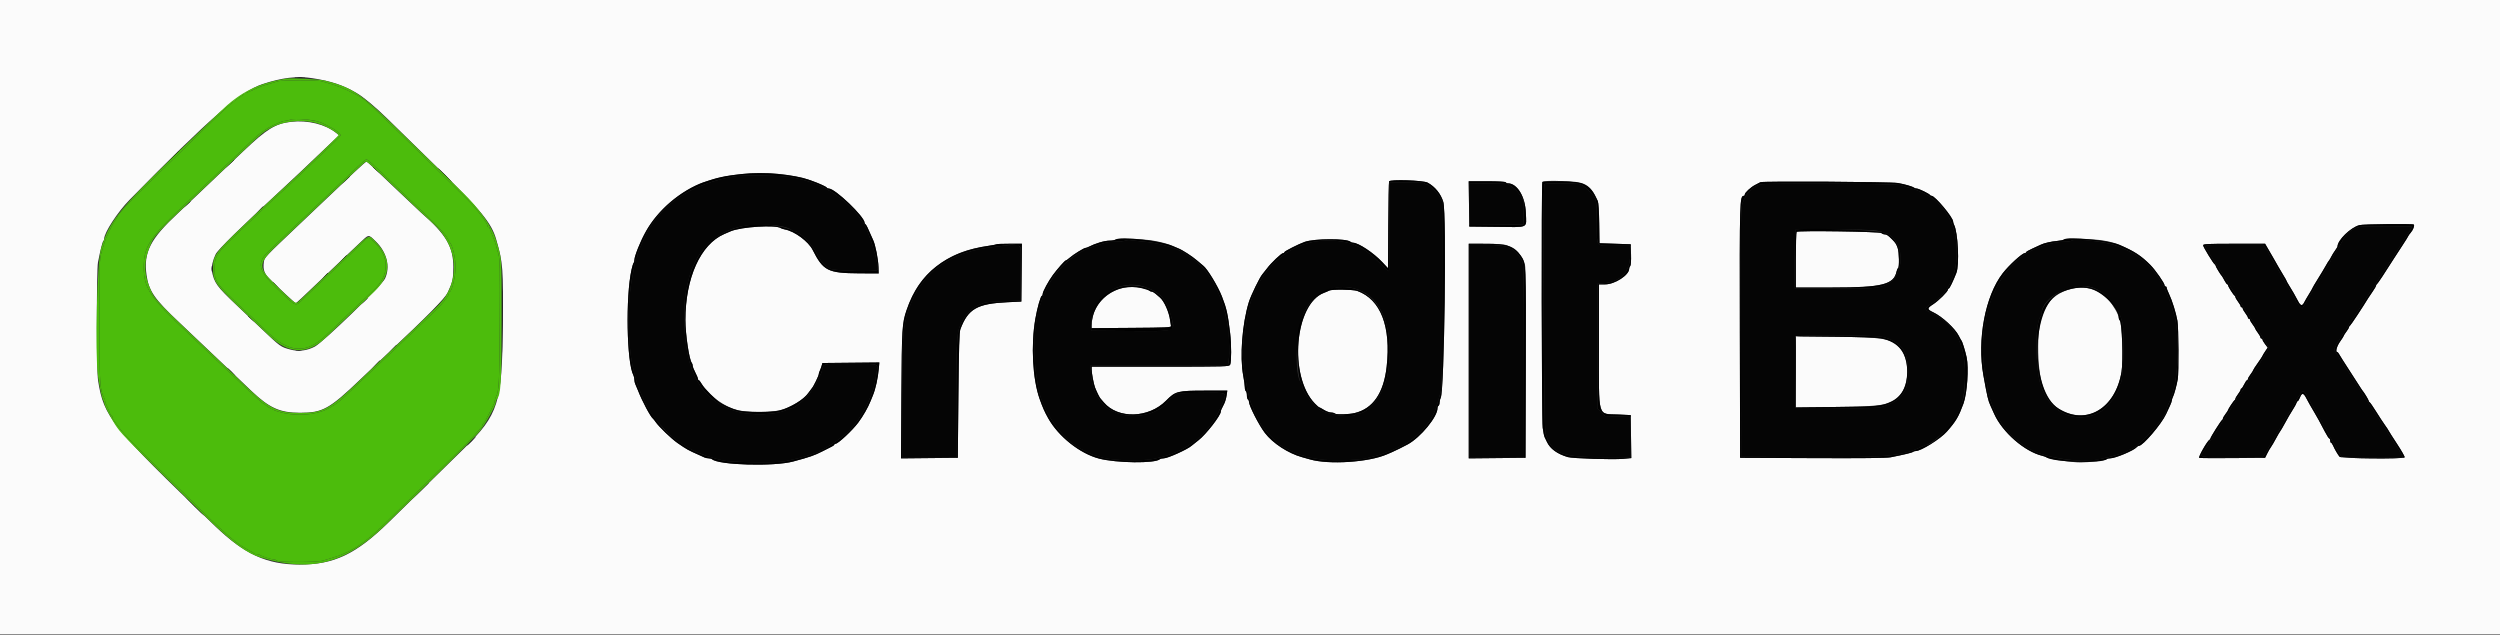 <svg id="svg" version="1.1" xmlns="http://www.w3.org/2000/svg" xmlns:xlink="http://www.w3.org/1999/xlink" width="400" height="101.594" viewBox="0, 0, 400,101.594"><rect x="0" y="0" width="400" height="101.594" fill="#333333" stroke="none"/><g id="svgg"><path id="path0" d="M117.667 28.188 C 110.421 29.420,105.431 32.833,103.030 38.197 C 102.197 40.058,102.000 40.564,102.000 40.845 C 102.000 41.011,101.933 41.188,101.852 41.239 C 101.770 41.289,101.667 41.575,101.624 41.873 C 101.580 42.172,101.392 43.167,101.206 44.083 C 100.268 48.715,100.403 55.886,101.502 59.750 C 101.580 60.025,101.733 60.587,101.842 61.000 C 101.951 61.413,102.138 61.975,102.258 62.250 C 102.378 62.525,102.633 63.125,102.825 63.583 C 103.018 64.042,103.248 64.529,103.338 64.667 C 103.427 64.804,103.568 65.067,103.651 65.250 C 104.108 66.268,106.197 68.747,107.589 69.925 C 109.717 71.725,112.292 72.916,115.750 73.698 C 116.977 73.976,124.364 74.073,125.500 73.826 C 127.917 73.302,128.652 73.114,129.500 72.804 C 130.004 72.619,130.585 72.429,130.792 72.382 C 130.998 72.334,131.167 72.228,131.167 72.147 C 131.167 72.066,131.291 72.000,131.442 72.000 C 131.813 72.000,134.749 70.019,135.583 69.206 C 137.052 67.776,138.402 65.718,139.163 63.750 C 139.234 63.567,139.387 63.192,139.503 62.917 C 139.758 62.311,139.964 61.441,140.193 60.000 C 140.506 58.028,141.004 58.256,136.271 58.205 C 131.800 58.157,131.767 58.163,131.573 59.048 C 131.444 59.634,131.460 59.595,130.595 61.354 C 129.769 63.033,127.405 65.333,126.506 65.333 C 126.408 65.333,126.199 65.404,126.039 65.491 C 124.330 66.423,120.044 66.557,117.582 65.754 C 112.096 63.967,109.500 59.244,109.500 51.054 C 109.500 47.975,109.561 47.367,110.110 45.000 C 111.147 40.520,113.999 37.428,118.083 36.354 C 120.848 35.627,125.688 35.908,126.742 36.857 C 126.829 36.936,127.035 37.000,127.200 37.000 C 127.365 37.000,127.500 37.075,127.500 37.167 C 127.500 37.258,127.587 37.333,127.693 37.333 C 128.226 37.333,130.151 39.418,130.693 40.583 C 131.233 41.746,131.938 42.543,132.824 42.995 C 133.532 43.356,140.194 43.527,140.403 43.189 C 140.772 42.591,138.778 36.190,138.007 35.500 C 137.955 35.454,137.719 35.117,137.482 34.750 C 136.156 32.703,132.836 30.213,130.250 29.327 C 128.685 28.791,128.042 28.623,126.333 28.307 C 125.102 28.079,118.815 27.993,117.667 28.188 M222.333 36.222 C 222.333 40.103,222.291 43.321,222.238 43.373 C 222.186 43.425,221.455 42.775,220.613 41.929 C 218.071 39.373,215.985 38.494,212.417 38.476 C 206.933 38.447,202.131 42.240,200.147 48.167 C 199.587 49.839,198.852 54.398,198.839 56.276 C 198.823 58.676,199.813 64.304,200.357 64.908 C 200.436 64.995,200.500 65.172,200.500 65.301 C 200.500 65.523,200.803 66.167,201.687 67.825 C 202.070 68.543,204.238 70.872,204.917 71.295 C 205.798 71.845,207.957 72.831,208.282 72.832 C 208.483 72.833,208.688 72.900,208.739 72.982 C 208.790 73.064,209.113 73.169,209.457 73.214 C 209.802 73.259,210.606 73.388,211.245 73.500 C 212.653 73.747,217.365 73.645,218.583 73.341 C 219.042 73.226,219.717 73.057,220.083 72.965 C 220.450 72.873,221.050 72.684,221.417 72.545 C 221.783 72.407,222.233 72.237,222.417 72.168 C 226.365 70.686,229.073 67.969,229.977 64.583 C 230.075 64.217,230.287 63.467,230.449 62.917 C 230.719 61.996,230.742 60.745,230.746 47.083 L 230.750 32.250 230.392 31.583 C 229.980 30.816,228.639 29.500,228.270 29.500 C 228.132 29.500,227.973 29.425,227.917 29.333 C 227.855 29.233,226.720 29.167,225.073 29.167 L 222.333 29.167 222.333 36.222 M235.167 32.654 L 235.167 36.006 239.458 35.961 L 243.750 35.917 243.797 34.047 C 243.841 32.292,243.819 32.138,243.428 31.547 C 242.840 30.655,242.667 30.466,241.930 29.910 L 241.276 29.417 238.222 29.359 L 235.167 29.302 235.167 32.654 M247.111 29.444 C 246.825 29.731,246.991 68.433,247.282 69.356 C 248.310 72.610,249.750 73.167,257.136 73.167 L 260.833 73.167 260.833 69.937 L 260.833 66.708 258.827 66.636 L 256.820 66.565 256.202 65.946 L 255.583 65.328 255.583 55.372 L 255.583 45.417 256.583 45.318 C 259.411 45.039,260.833 43.481,260.833 40.662 L 260.833 39.333 258.339 39.333 C 255.276 39.333,255.501 39.613,255.498 35.803 C 255.496 31.833,255.486 31.791,254.264 30.570 C 253.578 29.884,253.068 29.520,252.688 29.445 C 251.956 29.300,247.256 29.300,247.111 29.444 M281.606 29.499 C 280.331 29.898,279.290 31.034,278.776 32.587 C 278.523 33.351,278.502 35.143,278.541 53.253 L 278.583 73.083 288.917 73.137 C 301.868 73.204,304.062 73.016,307.296 71.562 C 307.780 71.345,308.210 71.167,308.251 71.167 C 308.880 71.167,311.575 68.787,312.449 67.461 C 313.984 65.129,314.404 63.495,314.411 59.833 C 314.421 54.754,312.637 51.642,308.730 49.924 C 307.856 49.539,307.920 49.243,309.021 48.584 C 311.666 47.000,313.083 44.122,313.083 40.333 C 313.083 35.047,310.462 31.431,305.667 30.100 C 305.071 29.935,304.396 29.715,304.167 29.612 C 303.649 29.379,282.329 29.272,281.606 29.499 M377.667 36.280 C 376.447 36.481,375.404 37.313,374.759 38.602 C 374.580 38.958,374.205 39.587,373.925 40.000 C 373.645 40.412,373.305 40.975,373.170 41.250 C 373.034 41.525,372.566 42.330,372.128 43.040 C 371.691 43.749,371.333 44.406,371.333 44.498 C 371.333 44.591,371.258 44.667,371.167 44.667 C 371.075 44.667,371.000 44.742,371.000 44.835 C 371.000 44.928,370.625 45.602,370.167 46.333 C 369.708 47.065,369.333 47.703,369.333 47.752 C 369.333 47.826,368.578 49.061,368.366 49.333 C 368.288 49.434,367.333 48.320,367.333 48.128 C 367.333 48.054,367.158 47.714,366.943 47.372 C 366.729 47.030,366.354 46.394,366.110 45.958 C 365.131 44.210,364.827 43.681,363.851 42.028 C 363.291 41.081,362.833 40.248,362.833 40.177 C 362.833 40.107,362.649 39.850,362.425 39.608 L 362.016 39.167 357.425 39.167 C 352.452 39.167,352.472 39.162,353.167 40.045 C 353.350 40.279,353.500 40.506,353.500 40.552 C 353.500 40.597,354.006 41.410,354.625 42.359 C 355.244 43.307,355.825 44.208,355.917 44.360 C 356.008 44.512,356.867 45.862,357.825 47.360 C 361.345 52.866,363.000 55.524,363.000 55.672 C 363.000 55.872,360.138 60.400,359.966 60.472 C 359.893 60.503,359.833 60.601,359.833 60.690 C 359.833 60.892,358.139 63.563,357.963 63.639 C 357.891 63.669,357.833 63.775,357.833 63.873 C 357.833 63.971,357.646 64.298,357.417 64.598 C 357.188 64.899,357.000 65.188,357.000 65.240 C 357.000 65.293,356.572 65.992,356.048 66.793 C 355.525 67.594,354.995 68.437,354.870 68.666 C 354.746 68.895,354.552 69.195,354.440 69.333 C 354.327 69.471,354.132 69.790,354.006 70.042 C 353.880 70.294,353.715 70.500,353.639 70.500 C 353.562 70.500,353.500 70.578,353.500 70.673 C 353.500 70.769,353.350 71.069,353.167 71.340 C 352.983 71.611,352.683 72.055,352.500 72.327 C 351.922 73.181,351.844 73.167,357.075 73.167 L 361.983 73.167 362.408 72.609 C 362.642 72.303,362.833 72.001,362.833 71.939 C 362.833 71.877,363.033 71.510,363.278 71.122 C 363.738 70.394,365.054 68.147,365.791 66.833 C 366.022 66.421,366.268 66.008,366.338 65.917 C 366.448 65.773,366.902 64.973,367.568 63.750 C 367.668 63.567,367.795 63.379,367.850 63.333 C 367.905 63.288,368.037 63.084,368.144 62.881 C 368.405 62.387,368.709 62.539,369.142 63.383 C 369.557 64.190,370.257 65.440,371.184 67.029 C 371.541 67.641,371.833 68.222,371.833 68.321 C 371.833 68.419,371.900 68.500,371.981 68.500 C 372.062 68.500,372.171 68.631,372.225 68.792 C 372.278 68.952,372.623 69.608,372.991 70.250 C 373.359 70.892,373.713 71.529,373.777 71.667 C 373.841 71.804,374.077 72.198,374.302 72.542 L 374.711 73.167 379.606 73.167 L 384.501 73.167 384.207 72.625 C 384.046 72.327,383.671 71.732,383.374 71.303 C 383.076 70.874,382.833 70.476,382.833 70.417 C 382.833 70.359,382.646 70.065,382.417 69.765 C 382.188 69.464,382.000 69.166,382.000 69.102 C 382.000 69.038,381.920 68.895,381.823 68.785 C 381.725 68.674,380.940 67.496,380.079 66.167 C 379.217 64.837,378.322 63.476,378.089 63.140 C 377.857 62.805,377.667 62.496,377.667 62.455 C 377.667 62.414,377.029 61.419,376.250 60.245 C 375.471 59.071,374.833 58.048,374.833 57.972 C 374.833 57.896,374.775 57.833,374.705 57.833 C 374.634 57.833,374.428 57.552,374.247 57.208 C 374.066 56.865,373.824 56.484,373.709 56.363 C 373.340 55.974,373.478 55.586,374.583 53.910 C 375.179 53.007,375.667 52.243,375.667 52.213 C 375.667 52.161,376.696 50.597,376.958 50.250 C 377.028 50.158,377.682 49.146,378.411 48.000 C 379.141 46.854,379.797 45.892,379.869 45.861 C 379.941 45.831,380.000 45.728,380.000 45.633 C 380.000 45.539,380.252 45.114,380.559 44.689 C 380.866 44.264,381.710 42.990,382.434 41.857 C 383.158 40.724,383.863 39.624,384.000 39.413 C 385.617 36.924,385.960 36.349,385.876 36.265 C 385.768 36.157,378.334 36.171,377.667 36.280 M300.195 36.888 C 300.806 36.996,301.362 37.140,301.431 37.209 C 301.499 37.277,301.681 37.333,301.835 37.333 C 301.988 37.333,302.420 37.634,302.795 38.002 C 304.930 40.094,304.340 44.462,301.775 45.558 C 300.412 46.140,300.053 46.167,293.613 46.167 L 287.167 46.167 287.167 41.528 C 287.167 38.976,287.217 36.839,287.278 36.778 C 287.476 36.580,299.001 36.679,300.195 36.888 M180.083 38.492 C 179.900 38.575,179.230 38.649,178.595 38.655 C 177.960 38.661,177.210 38.735,176.928 38.818 C 174.023 39.677,173.241 40.019,171.750 41.083 C 166.332 44.950,164.318 52.522,166.144 62.167 C 166.748 65.355,169.089 69.080,171.750 71.088 C 172.443 71.611,174.780 72.833,175.086 72.833 C 175.225 72.833,175.468 72.899,175.627 72.980 C 176.926 73.640,182.131 73.892,184.608 73.416 C 190.135 72.353,193.856 69.252,195.750 64.131 C 196.258 62.757,196.349 62.789,192.110 62.857 L 188.391 62.917 187.737 63.409 C 187.377 63.680,186.985 64.037,186.865 64.202 C 184.680 67.203,178.630 67.349,176.301 64.456 C 175.177 63.060,174.676 61.700,174.550 59.708 L 174.474 58.500 185.307 58.500 C 191.265 58.500,196.258 58.454,196.403 58.399 C 196.727 58.275,196.779 54.735,196.489 52.583 C 195.793 47.422,193.559 43.132,190.583 41.242 C 190.308 41.067,190.046 40.885,190.000 40.837 C 189.174 39.973,185.797 38.903,183.167 38.672 C 182.296 38.595,181.321 38.489,181.000 38.437 C 180.679 38.384,180.267 38.409,180.083 38.492 M331.500 38.489 C 331.362 38.584,330.825 38.663,330.305 38.664 C 329.417 38.667,327.662 39.009,326.917 39.325 C 326.733 39.403,326.321 39.564,326.000 39.683 C 320.072 41.887,316.456 49.804,317.415 58.481 C 317.573 59.912,317.769 61.210,317.851 61.364 C 317.933 61.518,318.000 61.871,318.000 62.148 C 318.000 62.425,318.066 62.823,318.146 63.034 C 318.226 63.244,318.425 63.829,318.588 64.333 C 319.947 68.527,323.301 71.799,327.333 72.868 C 330.409 73.682,333.710 73.921,335.852 73.483 C 338.239 72.995,340.333 72.361,340.333 72.126 C 340.333 72.057,340.446 72.000,340.583 72.000 C 341.850 72.000,346.667 66.800,346.667 65.431 C 346.667 65.375,346.805 65.012,346.974 64.623 C 347.912 62.468,348.207 60.966,348.434 57.184 C 348.549 55.279,348.321 52.094,347.973 50.750 C 346.820 46.286,345.068 43.256,342.583 41.425 C 342.217 41.155,341.879 40.887,341.833 40.830 C 341.731 40.702,339.447 39.604,338.722 39.334 C 336.966 38.681,332.055 38.106,331.500 38.489 M160.833 39.267 C 160.696 39.301,159.908 39.403,159.083 39.494 C 151.912 40.285,147.456 43.539,145.380 49.500 C 144.475 52.100,144.341 53.986,144.337 64.208 L 144.333 73.167 148.667 73.167 L 153.000 73.167 152.999 64.292 C 152.998 55.977,153.104 53.442,153.494 52.417 C 154.323 50.242,155.572 49.041,157.667 48.407 C 157.896 48.338,159.246 48.237,160.667 48.182 L 163.250 48.083 163.297 44.000 C 163.356 38.855,163.431 39.162,162.122 39.186 C 161.551 39.197,160.971 39.233,160.833 39.267 M235.167 56.167 L 235.167 73.167 239.500 73.167 L 243.833 73.167 243.830 57.792 C 243.826 43.000,243.814 42.390,243.507 41.713 C 243.143 40.913,242.138 39.833,241.756 39.833 C 241.615 39.833,241.500 39.775,241.500 39.705 C 241.500 39.418,239.610 39.167,237.453 39.167 L 235.167 39.167 235.167 56.167 M183.187 45.918 C 185.685 46.778,186.648 47.886,187.430 50.800 C 188.046 53.097,188.302 53.015,180.692 52.960 L 174.583 52.917 174.602 51.750 C 174.671 47.522,179.103 44.511,183.187 45.918 M334.667 45.961 C 336.971 46.688,339.048 49.125,339.600 51.750 C 339.940 53.367,339.708 61.019,339.311 61.264 C 339.232 61.313,339.167 61.468,339.167 61.610 C 339.167 62.714,337.044 65.458,335.694 66.099 C 331.905 67.897,327.914 65.965,326.528 61.663 C 325.603 58.792,325.596 51.560,326.516 50.592 C 326.599 50.505,326.667 50.305,326.667 50.149 C 326.667 47.560,331.581 44.987,334.667 45.961 M217.949 46.615 C 221.483 48.322,223.114 53.604,222.031 59.833 C 221.505 62.858,219.055 66.167,217.341 66.167 C 217.164 66.167,216.973 66.242,216.917 66.333 C 216.589 66.863,212.840 66.443,211.442 65.720 C 210.291 65.125,208.322 62.554,208.331 61.658 C 208.332 61.516,208.264 61.329,208.179 61.242 C 207.051 60.080,207.350 52.717,208.636 50.000 C 210.321 46.440,214.468 44.933,217.949 46.615 M301.167 53.902 C 302.786 54.297,303.578 54.779,304.504 55.933 C 305.401 57.051,305.602 60.921,304.840 62.403 C 304.138 63.768,303.054 64.528,300.917 65.153 C 300.445 65.291,298.353 65.333,293.750 65.299 L 287.250 65.250 287.206 59.668 C 287.182 56.598,287.198 53.991,287.242 53.876 C 287.362 53.565,299.880 53.588,301.167 53.902 " stroke="none" fill="#050505" fill-rule="evenodd"></path><path id="path1" d="M44.500 13.002 C 44.271 13.075,43.633 13.264,43.083 13.420 C 41.787 13.790,41.593 13.863,40.500 14.394 C 39.996 14.638,39.496 14.837,39.389 14.836 C 39.282 14.835,39.169 14.890,39.139 14.958 C 39.108 15.027,38.750 15.300,38.342 15.566 C 37.014 16.431,36.328 17.061,30.448 22.823 C 27.681 25.534,24.404 28.727,23.167 29.918 C 21.929 31.109,20.542 32.522,20.083 33.058 C 19.625 33.595,19.156 34.133,19.042 34.255 C 18.927 34.377,18.833 34.531,18.833 34.597 C 18.833 34.664,18.662 34.951,18.451 35.234 C 17.935 35.932,16.917 38.077,16.664 39.000 C 16.551 39.412,16.337 40.125,16.188 40.583 C 15.950 41.315,15.917 42.620,15.917 51.250 C 15.917 61.468,15.971 62.359,16.681 63.706 C 16.765 63.865,16.833 64.095,16.833 64.217 C 16.833 64.338,17.021 64.826,17.250 65.301 C 17.479 65.776,17.667 66.240,17.667 66.333 C 17.667 66.425,17.742 66.500,17.833 66.500 C 17.925 66.500,18.000 66.616,18.000 66.757 C 18.000 66.898,18.073 67.105,18.163 67.215 C 18.253 67.326,18.717 67.942,19.194 68.583 C 20.021 69.694,20.762 70.451,26.583 76.133 C 27.958 77.475,30.771 80.228,32.833 82.250 C 36.393 85.740,38.262 87.281,39.917 88.091 C 40.283 88.270,40.608 88.473,40.639 88.542 C 40.669 88.610,40.863 88.667,41.069 88.667 C 41.276 88.667,41.494 88.716,41.555 88.777 C 41.738 88.960,43.378 89.500,43.752 89.500 C 43.943 89.500,44.188 89.588,44.296 89.696 C 44.586 89.986,50.678 89.987,51.667 89.697 C 54.202 88.954,54.320 88.912,55.750 88.241 C 57.391 87.471,59.378 85.934,61.738 83.609 C 62.963 82.403,65.341 80.071,67.024 78.426 C 74.340 71.273,75.743 69.875,76.313 69.167 C 76.645 68.754,76.973 68.392,77.042 68.361 C 77.110 68.331,77.167 68.208,77.167 68.090 C 77.167 67.971,77.266 67.792,77.388 67.691 C 77.509 67.590,77.894 66.924,78.243 66.212 C 78.591 65.500,78.942 64.786,79.022 64.627 C 79.101 64.468,79.167 64.223,79.167 64.083 C 79.167 63.943,79.239 63.699,79.327 63.539 C 79.842 62.606,79.903 61.459,79.957 51.583 C 80.005 42.846,79.979 41.468,79.748 40.667 C 79.603 40.162,79.403 39.450,79.304 39.083 C 79.205 38.717,78.946 38.021,78.729 37.537 C 78.511 37.053,78.333 36.585,78.333 36.495 C 78.333 36.406,78.258 36.333,78.167 36.333 C 78.075 36.333,78.000 36.253,78.000 36.154 C 78.000 35.677,76.326 33.485,74.794 31.956 C 70.530 27.703,59.534 16.983,59.083 16.641 C 58.808 16.432,58.546 16.215,58.500 16.158 C 57.991 15.527,54.680 13.908,52.917 13.428 C 52.367 13.278,51.686 13.083,51.405 12.995 C 50.798 12.804,45.101 12.810,44.500 13.002 M50.367 19.310 C 50.798 19.407,51.285 19.556,51.450 19.641 C 51.615 19.726,52.189 20.010,52.725 20.273 C 53.642 20.721,54.500 21.395,54.500 21.666 C 54.500 21.733,53.731 22.518,52.792 23.411 C 51.852 24.305,49.846 26.219,48.333 27.665 C 46.821 29.111,45.321 30.509,45.000 30.771 C 44.679 31.033,44.147 31.510,43.818 31.832 C 43.217 32.419,42.571 33.033,37.850 37.500 C 34.690 40.490,34.337 41.036,34.335 42.934 C 34.332 45.094,34.473 45.288,39.345 49.862 C 40.484 50.931,42.127 52.484,42.995 53.311 C 46.315 56.477,49.042 56.602,52.083 53.728 C 52.725 53.121,54.487 51.446,56.000 50.004 C 57.512 48.562,59.208 46.959,59.767 46.443 C 62.316 44.089,62.375 41.140,59.922 38.792 C 58.911 37.825,58.994 37.825,58.019 38.792 C 56.937 39.864,52.169 44.401,50.855 45.608 C 50.271 46.144,49.333 47.037,48.771 47.592 C 47.185 49.159,47.593 49.273,44.594 46.430 C 41.266 43.276,40.978 42.167,42.977 40.199 C 44.094 39.099,49.246 34.198,49.671 33.831 C 49.898 33.635,51.433 32.182,53.083 30.602 C 57.131 26.727,58.462 25.500,58.618 25.500 C 58.815 25.501,59.406 26.036,62.893 29.371 C 64.644 31.046,66.713 33.017,67.490 33.750 C 69.998 36.115,71.243 37.439,71.582 38.102 C 71.764 38.458,71.952 38.787,71.998 38.833 C 72.408 39.236,72.902 41.375,72.902 42.750 C 72.902 44.179,72.303 46.667,71.959 46.667 C 71.890 46.667,71.833 46.779,71.833 46.916 C 71.833 47.398,70.668 48.780,68.716 50.613 C 66.454 52.738,66.066 53.106,62.333 56.668 C 60.821 58.111,59.208 59.631,58.750 60.046 C 58.292 60.461,57.310 61.389,56.569 62.109 C 54.367 64.245,54.023 64.523,52.552 65.352 C 49.747 66.936,44.358 66.595,42.363 64.708 C 42.242 64.594,42.090 64.500,42.025 64.500 C 41.961 64.500,41.272 63.893,40.496 63.151 C 39.719 62.409,38.746 61.495,38.333 61.121 C 37.921 60.746,36.271 59.186,34.667 57.654 C 33.063 56.122,31.042 54.205,30.176 53.393 C 23.983 47.585,23.000 46.127,23.000 42.750 C 23.000 39.438,23.966 37.967,29.673 32.583 C 30.450 31.850,32.510 29.895,34.251 28.240 C 38.364 24.328,39.914 22.860,40.833 22.001 C 41.588 21.297,42.893 20.400,43.667 20.054 C 45.033 19.443,45.339 19.332,45.692 19.322 C 45.907 19.315,46.233 19.242,46.417 19.159 C 46.824 18.974,49.294 19.069,50.367 19.310 " stroke="none" fill="#4cbc0c" fill-rule="evenodd"></path><path id="path2" d="M0.000 50.750 L 0.000 101.500 200.000 101.500 L 400.000 101.500 400.000 50.750 L 400.000 0.000 200.000 0.000 L 0.000 0.000 0.000 50.750 M49.981 12.508 C 53.013 12.989,54.799 13.585,56.996 14.846 C 58.148 15.508,59.977 17.029,62.000 19.007 C 63.237 20.218,66.868 23.767,70.067 26.896 C 76.951 33.627,78.633 35.679,79.376 38.250 C 80.488 42.100,80.545 42.832,80.450 52.250 C 80.327 64.551,79.766 66.315,74.252 71.748 C 71.593 74.369,66.749 79.115,62.215 83.539 C 56.935 88.692,53.479 90.333,47.907 90.333 C 42.710 90.333,39.118 88.695,34.417 84.181 C 17.822 68.246,16.598 66.724,15.688 60.872 C 15.441 59.283,15.429 43.218,15.674 41.971 C 16.065 39.981,16.401 38.644,16.530 38.565 C 16.605 38.518,16.667 38.354,16.667 38.198 C 16.670 37.220,18.824 33.911,20.703 32.000 C 33.660 18.818,38.467 14.632,42.000 13.456 C 45.118 12.417,47.571 12.126,49.981 12.508 M46.558 19.493 C 44.059 19.785,42.691 20.629,38.937 24.194 C 37.459 25.598,35.654 27.309,34.926 27.998 C 34.198 28.687,32.736 30.078,31.676 31.091 C 30.617 32.104,29.189 33.454,28.503 34.091 C 24.018 38.258,22.938 40.382,23.451 44.032 C 23.802 46.539,24.715 47.858,28.667 51.570 C 30.429 53.225,35.440 57.977,37.750 60.183 C 38.575 60.971,39.662 62.010,40.167 62.491 C 43.080 65.274,44.767 66.038,48.000 66.041 C 51.617 66.044,52.685 65.452,57.667 60.689 C 59.271 59.155,61.219 57.304,61.995 56.575 C 68.393 50.571,71.176 47.752,71.612 46.833 C 72.414 45.145,72.528 44.636,72.531 42.753 C 72.535 39.478,71.338 37.452,67.381 34.039 C 67.178 33.864,65.715 32.484,64.131 30.971 C 59.926 26.958,58.817 25.923,58.659 25.864 C 58.581 25.835,57.707 26.588,56.717 27.537 C 55.727 28.485,54.361 29.784,53.683 30.423 C 53.004 31.061,52.174 31.846,51.838 32.167 C 51.503 32.487,49.922 33.987,48.326 35.500 C 42.207 41.300,42.322 41.179,42.219 41.948 C 42.065 43.099,42.279 43.760,43.059 44.539 C 44.581 46.060,47.195 48.500,47.303 48.500 C 47.417 48.499,48.219 47.756,51.510 44.603 C 52.477 43.675,53.902 42.322,54.676 41.595 C 55.450 40.869,56.700 39.688,57.453 38.970 C 59.087 37.415,58.893 37.440,60.123 38.625 C 61.900 40.337,62.487 42.705,61.602 44.583 C 61.089 45.671,51.710 54.751,50.364 55.462 C 49.127 56.117,47.773 56.280,46.466 55.931 C 44.899 55.513,44.899 55.513,41.833 52.601 C 41.146 51.948,39.395 50.289,37.942 48.915 C 34.632 45.784,34.267 45.278,33.883 43.285 C 33.782 42.761,34.074 41.541,34.510 40.667 C 34.880 39.923,38.487 36.389,45.250 30.145 C 47.006 28.523,49.014 26.631,50.824 24.893 C 51.792 23.963,52.958 22.854,53.417 22.429 L 54.250 21.655 53.791 21.279 C 52.101 19.895,49.214 19.183,46.558 19.493 M124.667 27.838 C 126.272 28.027,127.761 28.275,128.500 28.478 C 129.980 28.883,132.195 29.793,132.306 30.042 C 132.336 30.110,132.477 30.167,132.618 30.167 C 133.622 30.167,138.333 34.679,138.333 35.641 C 138.333 35.731,138.390 35.831,138.458 35.861 C 138.578 35.914,138.881 36.514,139.329 37.583 C 139.445 37.858,139.604 38.212,139.684 38.369 C 140.051 39.093,140.526 41.472,140.558 42.750 L 140.583 43.750 137.417 43.734 C 132.466 43.708,131.713 43.326,130.024 39.985 C 129.338 38.629,127.146 37.009,125.600 36.717 C 125.316 36.664,125.008 36.565,124.917 36.499 C 124.150 35.941,118.581 36.290,116.917 37.000 C 116.642 37.117,116.174 37.318,115.878 37.446 C 112.087 39.086,109.661 44.458,109.666 51.205 C 109.667 53.520,110.278 57.600,110.695 58.075 C 110.771 58.162,110.833 58.364,110.833 58.525 C 110.833 58.685,111.021 59.168,111.250 59.599 C 111.479 60.030,111.667 60.484,111.667 60.608 C 111.667 60.732,111.728 60.833,111.803 60.833 C 111.877 60.833,112.097 61.115,112.290 61.458 C 113.087 62.875,115.166 64.557,117.083 65.336 C 119.093 66.153,123.972 66.137,125.833 65.308 C 127.540 64.548,128.779 63.682,129.356 62.845 C 129.573 62.531,129.825 62.194,129.917 62.095 C 130.163 61.833,131.000 60.113,131.000 59.870 C 131.000 59.756,131.066 59.532,131.147 59.373 C 131.228 59.214,131.361 58.858,131.443 58.583 L 131.591 58.083 136.144 58.039 L 140.697 57.995 140.611 58.956 C 140.475 60.486,140.090 62.240,139.667 63.250 C 139.553 63.525,139.384 63.938,139.293 64.167 C 138.882 65.204,138.088 66.590,137.316 67.619 C 136.392 68.852,134.106 70.992,133.708 70.997 C 133.594 70.999,133.499 71.056,133.499 71.125 C 133.498 71.194,133.329 71.334,133.124 71.436 C 132.918 71.538,132.225 71.889,131.583 72.217 C 130.287 72.878,129.608 73.114,126.917 73.839 C 123.830 74.672,114.973 74.424,113.925 73.477 C 113.838 73.398,113.593 73.333,113.381 73.333 C 113.169 73.333,112.865 73.269,112.706 73.191 C 112.547 73.113,112.154 72.934,111.833 72.793 C 110.107 72.034,109.910 71.924,108.417 70.893 C 107.418 70.204,105.424 68.287,104.887 67.500 C 104.731 67.271,104.552 67.046,104.490 67.000 C 104.083 66.700,102.739 64.180,102.089 62.500 C 101.930 62.087,101.732 61.620,101.650 61.461 C 101.567 61.301,101.500 60.982,101.500 60.750 C 101.500 60.518,101.430 60.199,101.344 60.039 C 100.265 58.031,100.078 47.489,101.045 43.136 C 101.161 42.615,101.310 42.134,101.378 42.067 C 101.445 42.000,101.500 41.788,101.500 41.597 C 101.500 41.268,101.894 40.116,102.444 38.833 C 104.149 34.862,107.263 31.650,111.250 29.751 C 112.265 29.267,112.401 29.214,113.583 28.830 C 116.560 27.865,121.297 27.441,124.667 27.838 M228.417 29.220 C 229.613 29.867,230.539 31.010,230.928 32.318 C 231.477 34.169,231.104 62.539,230.515 63.638 C 230.415 63.825,230.333 64.166,230.333 64.396 C 230.333 64.626,230.258 64.860,230.167 64.917 C 230.075 64.973,230.000 65.152,230.000 65.313 C 230.000 66.691,227.302 69.972,225.245 71.096 C 224.574 71.463,223.234 72.127,222.750 72.332 C 222.475 72.449,222.100 72.611,221.917 72.691 C 219.026 73.965,212.620 74.386,209.583 73.502 C 209.308 73.421,208.746 73.263,208.333 73.150 C 206.131 72.546,203.637 70.920,202.383 69.271 C 201.416 68.001,199.833 64.899,199.833 64.276 C 199.833 64.135,199.758 63.973,199.667 63.917 C 199.575 63.860,199.500 63.560,199.500 63.250 C 199.500 62.940,199.425 62.640,199.333 62.583 C 199.242 62.527,199.167 62.241,199.167 61.948 C 199.167 61.656,199.054 60.829,198.917 60.110 C 198.340 57.094,198.742 51.818,199.815 48.333 C 200.145 47.264,201.563 44.346,201.977 43.887 C 202.127 43.720,202.473 43.283,202.745 42.917 C 203.383 42.059,205.021 40.505,205.292 40.502 C 205.406 40.501,205.500 40.431,205.500 40.348 C 205.500 40.197,207.780 39.043,208.750 38.702 C 210.332 38.147,215.497 38.133,216.075 38.683 C 216.162 38.766,216.342 38.833,216.475 38.833 C 217.331 38.833,219.773 40.449,221.167 41.938 L 222.083 42.917 222.125 36.083 C 222.148 32.325,222.205 29.148,222.252 29.022 C 222.383 28.674,227.723 28.845,228.417 29.220 M240.917 29.167 C 240.973 29.258,241.129 29.333,241.263 29.333 C 242.758 29.333,244.051 31.473,244.138 34.092 C 244.221 36.600,244.756 36.359,239.250 36.297 L 235.083 36.250 235.038 32.625 L 234.993 29.000 237.904 29.000 C 239.664 29.000,240.854 29.066,240.917 29.167 M253.283 29.426 C 254.549 30.099,254.868 30.469,255.644 32.167 C 255.760 32.421,255.850 33.819,255.875 35.750 L 255.917 38.917 258.417 39.000 L 260.917 39.083 260.965 40.735 C 260.993 41.721,260.943 42.457,260.840 42.560 C 260.745 42.655,260.667 42.855,260.667 43.003 C 260.667 44.012,258.373 45.500,256.818 45.500 L 255.833 45.500 255.833 55.266 C 255.833 67.255,255.519 66.158,259.000 66.325 L 260.917 66.417 260.962 69.855 L 261.007 73.294 259.729 73.413 C 258.095 73.566,251.600 73.360,250.833 73.131 C 249.150 72.627,248.024 71.807,247.511 70.713 C 247.392 70.458,247.226 70.116,247.142 69.952 C 247.058 69.788,246.919 69.113,246.833 68.452 C 246.657 67.093,246.603 29.286,246.778 29.111 C 247.143 28.746,252.491 29.005,253.283 29.426 M303.667 29.281 C 304.778 29.477,306.026 29.839,306.242 30.028 C 306.329 30.104,306.528 30.167,306.685 30.167 C 307.002 30.167,308.718 31.009,308.806 31.207 C 308.836 31.276,308.951 31.333,309.062 31.333 C 309.607 31.333,312.500 34.796,312.500 35.449 C 312.500 35.571,312.568 35.801,312.650 35.961 C 313.281 37.175,313.531 42.368,313.021 43.667 C 312.486 45.028,311.932 46.167,311.804 46.167 C 311.728 46.167,311.667 46.247,311.667 46.345 C 311.667 46.644,310.161 48.136,309.305 48.685 C 308.304 49.327,308.304 49.488,309.306 49.962 C 310.748 50.643,312.817 52.550,313.417 53.750 C 313.600 54.117,313.788 54.454,313.835 54.500 C 313.970 54.633,314.446 56.169,314.662 57.167 C 315.030 58.873,314.749 62.951,314.150 64.583 C 313.378 66.688,312.950 67.409,311.500 69.055 C 310.467 70.227,307.363 72.167,306.520 72.167 C 306.362 72.167,306.162 72.229,306.075 72.305 C 305.928 72.435,304.695 72.732,302.500 73.168 C 301.874 73.293,297.906 73.335,290.000 73.300 L 278.417 73.250 278.374 53.083 C 278.329 31.947,278.348 31.333,279.033 31.333 C 279.106 31.333,279.167 31.236,279.167 31.116 C 279.167 30.822,280.117 29.948,280.833 29.583 C 281.154 29.420,281.529 29.225,281.667 29.151 C 282.017 28.961,302.546 29.082,303.667 29.281 M386.205 35.927 C 386.366 36.088,386.100 36.790,385.708 37.239 C 385.502 37.476,385.333 37.707,385.333 37.753 C 385.333 37.799,384.902 38.491,384.375 39.292 C 383.848 40.092,383.267 40.985,383.083 41.277 C 381.658 43.542,380.407 45.426,380.298 45.472 C 380.226 45.503,380.167 45.605,380.167 45.700 C 380.167 45.795,379.923 46.220,379.625 46.644 C 379.327 47.069,379.008 47.542,378.917 47.695 C 378.132 49.004,376.086 52.095,375.974 52.139 C 375.897 52.169,375.833 52.268,375.833 52.358 C 375.833 52.448,375.646 52.768,375.417 53.069 C 375.188 53.369,375.000 53.664,375.000 53.724 C 375.000 53.784,374.738 54.198,374.417 54.645 C 373.892 55.375,373.633 56.333,373.960 56.333 C 374.030 56.333,374.162 56.480,374.252 56.659 C 374.343 56.838,375.129 58.079,376.000 59.417 C 376.871 60.755,377.658 61.978,377.750 62.133 C 377.842 62.289,377.955 62.454,378.002 62.500 C 378.211 62.706,379.000 64.009,379.000 64.149 C 379.000 64.235,379.064 64.331,379.143 64.361 C 379.221 64.392,379.681 65.054,380.165 65.833 C 380.648 66.612,381.286 67.587,381.582 68.000 C 381.878 68.412,382.150 68.825,382.185 68.917 C 382.221 69.008,382.833 69.970,383.544 71.053 C 384.256 72.136,384.796 73.093,384.743 73.178 C 384.564 73.468,374.576 73.375,374.332 73.081 C 374.050 72.742,373.533 71.853,373.291 71.292 C 373.182 71.040,373.035 70.833,372.963 70.833 C 372.892 70.833,372.833 70.683,372.833 70.500 C 372.833 70.317,372.771 70.167,372.695 70.167 C 372.619 70.167,372.300 69.676,371.987 69.076 C 371.111 67.401,370.784 66.802,370.352 66.081 C 369.784 65.131,369.337 64.343,368.961 63.625 C 368.552 62.846,368.294 62.835,368.000 63.583 C 367.874 63.904,367.719 64.167,367.655 64.167 C 367.591 64.167,367.495 64.298,367.441 64.458 C 367.387 64.619,367.247 64.897,367.130 65.077 C 366.670 65.783,365.909 67.097,365.098 68.583 C 364.998 68.767,364.879 68.954,364.833 69.000 C 364.787 69.046,364.668 69.233,364.568 69.417 C 363.819 70.792,363.440 71.447,363.285 71.638 C 363.186 71.759,362.949 72.172,362.759 72.554 L 362.413 73.250 357.250 73.294 C 354.410 73.318,351.991 73.301,351.873 73.256 C 351.663 73.176,353.195 70.489,353.524 70.361 C 353.602 70.331,353.667 70.239,353.667 70.158 C 353.667 69.965,355.370 67.267,355.538 67.194 C 355.609 67.164,355.667 67.058,355.667 66.960 C 355.667 66.862,355.854 66.536,356.083 66.235 C 356.313 65.935,356.500 65.645,356.500 65.591 C 356.500 65.441,357.400 64.091,357.542 64.028 C 357.610 63.997,357.667 63.892,357.667 63.794 C 357.667 63.695,357.854 63.369,358.083 63.069 C 358.313 62.768,358.500 62.442,358.500 62.344 C 358.500 62.247,358.556 62.166,358.625 62.165 C 358.694 62.164,358.893 61.864,359.068 61.498 C 359.244 61.132,359.450 60.833,359.527 60.833 C 359.604 60.833,359.667 60.747,359.667 60.641 C 359.667 60.535,359.854 60.202,360.083 59.902 C 360.313 59.601,360.500 59.304,360.500 59.241 C 360.500 59.177,360.837 58.653,361.250 58.075 C 361.662 57.497,362.000 56.984,362.000 56.936 C 362.000 56.888,362.188 56.571,362.418 56.233 L 362.835 55.617 362.418 55.070 C 362.188 54.769,362.000 54.442,362.000 54.344 C 362.000 54.247,361.925 54.167,361.833 54.167 C 361.742 54.167,361.667 54.080,361.667 53.974 C 361.667 53.868,361.479 53.536,361.250 53.235 C 361.021 52.935,360.833 52.635,360.833 52.569 C 360.833 52.502,360.646 52.202,360.417 51.902 C 360.188 51.601,360.000 51.276,360.000 51.178 C 360.000 51.080,359.925 51.000,359.833 51.000 C 359.742 51.000,359.667 50.920,359.667 50.822 C 359.667 50.724,359.479 50.399,359.250 50.098 C 359.021 49.798,358.833 49.465,358.833 49.359 C 358.833 49.253,358.758 49.167,358.667 49.167 C 358.575 49.167,358.500 49.087,358.500 48.989 C 358.500 48.891,358.313 48.565,358.083 48.265 C 357.854 47.964,357.667 47.638,357.667 47.540 C 357.667 47.442,357.610 47.336,357.542 47.306 C 357.362 47.226,356.500 45.873,356.500 45.670 C 356.500 45.577,356.442 45.500,356.371 45.500 C 356.300 45.500,356.095 45.219,355.914 44.875 C 355.734 44.531,355.548 44.212,355.500 44.167 C 355.293 43.967,354.500 42.659,354.500 42.517 C 354.500 42.431,354.442 42.336,354.371 42.306 C 354.155 42.212,352.500 39.505,352.500 39.244 C 352.500 39.035,353.212 39.000,357.458 39.000 L 362.417 39.000 362.917 39.864 C 363.192 40.339,363.573 40.995,363.764 41.322 C 363.956 41.649,364.306 42.265,364.543 42.692 C 364.781 43.118,365.168 43.773,365.404 44.147 C 365.640 44.521,365.833 44.867,365.833 44.917 C 365.833 44.966,366.025 45.310,366.259 45.681 C 366.738 46.440,367.222 47.285,367.706 48.208 C 368.095 48.951,368.361 48.997,368.675 48.375 C 368.802 48.123,369.153 47.521,369.453 47.038 C 369.754 46.555,370.000 46.123,370.000 46.078 C 370.000 46.033,370.384 45.383,370.854 44.633 C 371.324 43.884,371.898 42.928,372.129 42.510 C 372.361 42.092,372.595 41.712,372.651 41.667 C 372.706 41.621,372.861 41.358,372.997 41.083 C 373.132 40.808,373.413 40.351,373.622 40.068 C 373.830 39.784,374.000 39.501,374.000 39.439 C 374.000 38.437,376.082 36.404,377.500 36.021 C 378.120 35.853,386.046 35.768,386.205 35.927 M287.458 37.096 C 287.390 37.165,287.333 39.197,287.333 41.611 L 287.333 46.000 293.208 46.000 C 301.141 46.000,303.008 45.536,303.446 43.455 C 303.499 43.201,303.608 42.953,303.688 42.903 C 303.909 42.767,303.861 40.354,303.625 39.678 C 303.399 39.033,303.275 38.842,302.716 38.284 C 302.084 37.651,301.857 37.500,301.540 37.500 C 301.371 37.500,301.140 37.406,301.025 37.292 C 300.790 37.056,287.685 36.867,287.458 37.096 M184.333 38.475 C 185.596 38.672,186.860 39.012,187.674 39.375 C 187.991 39.516,188.362 39.674,188.500 39.726 C 189.160 39.978,190.739 40.994,191.517 41.667 C 191.994 42.079,192.437 42.454,192.503 42.500 C 193.133 42.940,194.853 45.759,195.502 47.417 C 196.258 49.344,196.450 50.202,196.826 53.333 C 197.034 55.067,197.035 57.956,196.827 58.344 C 196.660 58.658,196.360 58.667,185.661 58.667 L 174.667 58.667 174.667 59.115 C 174.667 59.701,174.996 61.470,175.205 62.000 C 175.496 62.740,175.912 63.579,176.083 63.769 C 176.175 63.872,176.419 64.155,176.627 64.398 C 178.895 67.060,183.787 66.919,186.565 64.112 C 188.082 62.577,188.391 62.500,192.982 62.500 L 196.371 62.500 196.253 63.292 C 196.188 63.727,196.019 64.308,195.877 64.583 C 195.398 65.513,195.333 65.662,195.333 65.844 C 195.333 66.466,192.948 69.532,191.750 70.448 C 191.294 70.798,190.794 71.196,190.640 71.333 C 189.997 71.906,186.836 73.333,186.210 73.333 C 185.948 73.333,185.662 73.399,185.575 73.479 C 184.821 74.174,178.649 74.104,175.833 73.369 C 172.782 72.572,169.345 69.842,167.710 66.917 C 167.126 65.872,166.833 65.211,166.342 63.833 C 165.214 60.669,164.922 55.220,165.656 51.000 C 165.959 49.253,166.507 47.333,166.701 47.333 C 166.774 47.333,166.833 47.191,166.833 47.016 C 166.833 46.666,167.764 44.946,168.467 43.996 C 169.209 42.995,170.386 41.667,170.533 41.667 C 170.608 41.667,170.892 41.469,171.163 41.227 C 171.722 40.729,173.434 39.667,173.677 39.667 C 173.766 39.667,173.968 39.600,174.127 39.519 C 175.315 38.915,176.705 38.505,177.583 38.499 C 177.950 38.497,178.362 38.419,178.500 38.326 C 178.798 38.126,182.740 38.226,184.333 38.475 M336.417 38.463 C 337.952 38.716,338.622 38.928,340.167 39.651 C 341.797 40.414,342.775 41.103,344.055 42.389 C 344.856 43.193,346.333 45.311,346.333 45.654 C 346.333 45.753,346.408 45.833,346.500 45.833 C 346.592 45.833,346.667 45.926,346.667 46.039 C 346.667 46.153,346.847 46.621,347.067 47.081 C 347.552 48.095,348.172 50.088,348.389 51.333 C 348.581 52.432,348.620 59.603,348.441 60.667 C 348.278 61.630,347.859 63.167,347.657 63.539 C 347.571 63.699,347.500 63.928,347.500 64.050 C 347.500 64.171,347.360 64.566,347.189 64.927 C 347.017 65.288,346.740 65.883,346.572 66.250 C 345.844 67.839,342.865 71.333,342.239 71.333 C 342.130 71.333,341.952 71.440,341.844 71.571 C 341.420 72.082,338.456 73.326,337.653 73.331 C 337.416 73.332,337.166 73.389,337.098 73.458 C 336.893 73.662,334.348 73.986,332.917 73.989 C 331.399 73.993,327.809 73.458,327.417 73.169 C 327.325 73.101,327.035 72.995,326.773 72.932 C 323.936 72.253,320.406 69.181,319.077 66.236 C 318.832 65.694,318.564 65.100,318.480 64.917 C 318.097 64.076,317.976 63.559,317.347 60.083 C 316.309 54.341,317.627 47.352,320.432 43.726 C 321.429 42.438,323.533 40.516,323.958 40.505 C 324.073 40.502,324.167 40.439,324.167 40.364 C 324.167 40.289,324.635 40.018,325.208 39.760 C 325.781 39.503,326.379 39.228,326.536 39.149 C 327.031 38.899,328.215 38.629,329.167 38.548 C 329.671 38.506,330.158 38.399,330.249 38.311 C 330.452 38.117,334.993 38.228,336.417 38.463 M163.461 43.625 L 163.417 48.250 161.167 48.359 C 156.332 48.592,154.897 49.416,153.664 52.667 C 153.493 53.117,153.421 55.532,153.346 63.250 L 153.250 73.250 148.706 73.294 L 144.162 73.339 144.224 63.128 C 144.289 52.505,144.335 51.742,145.044 49.644 C 146.175 46.296,147.841 44.007,150.500 42.149 C 152.726 40.593,154.907 39.796,158.243 39.319 C 158.881 39.227,159.437 39.118,159.479 39.076 C 159.521 39.034,160.444 39.000,161.530 39.000 L 163.505 39.000 163.461 43.625 M241.000 39.211 C 242.530 39.751,243.644 40.919,243.997 42.351 C 244.121 42.856,244.162 47.776,244.130 58.167 L 244.083 73.250 239.542 73.294 L 235.000 73.339 235.000 56.169 L 235.000 39.000 237.708 39.003 C 239.425 39.004,240.630 39.080,241.000 39.211 M179.333 46.147 C 176.537 46.984,174.667 49.364,174.667 52.088 L 174.667 52.504 181.042 52.460 C 186.609 52.422,187.409 52.385,187.357 52.167 C 187.324 52.029,187.261 51.617,187.217 51.250 C 187.060 49.964,186.273 48.189,185.606 47.618 C 185.410 47.450,185.081 47.168,184.874 46.990 C 184.667 46.812,184.401 46.667,184.282 46.667 C 184.164 46.667,183.995 46.602,183.908 46.523 C 183.263 45.937,180.731 45.729,179.333 46.147 M331.333 46.238 C 327.668 47.209,326.123 49.924,326.108 55.417 C 326.094 60.891,327.109 63.973,329.395 65.395 C 333.794 68.132,338.467 65.390,339.441 59.500 C 339.743 57.674,339.521 51.469,339.145 51.237 C 339.065 51.187,339.000 51.021,339.000 50.868 C 339.000 50.359,338.095 48.784,337.305 47.919 C 335.791 46.260,333.590 45.640,331.333 46.238 M212.667 46.496 C 212.529 46.575,212.157 46.736,211.840 46.854 C 207.136 48.610,206.163 60.197,210.355 64.540 C 210.688 64.884,211.009 65.167,211.067 65.167 C 211.125 65.167,211.470 65.354,211.833 65.583 C 212.196 65.813,212.705 66.000,212.963 66.000 C 213.222 66.000,213.515 66.081,213.614 66.181 C 213.802 66.369,215.820 66.309,216.750 66.088 C 219.673 65.393,221.395 62.895,221.865 58.667 C 222.580 52.222,220.908 47.910,217.167 46.550 C 216.508 46.311,213.062 46.270,212.667 46.496 M287.333 59.498 L 287.333 65.178 293.708 65.115 C 301.421 65.039,302.663 64.808,304.019 63.193 C 305.610 61.297,305.512 57.234,303.833 55.504 C 302.533 54.165,301.260 53.961,293.708 53.884 L 287.333 53.818 287.333 59.498 " stroke="none" fill="#fbfbfb" fill-rule="evenodd"></path><path id="path3" d="M47.292 12.455 C 47.681 12.490,48.319 12.490,48.708 12.455 C 49.098 12.420,48.779 12.392,48.000 12.392 C 47.221 12.392,46.902 12.420,47.292 12.455 M27.495 25.292 L 26.417 26.417 27.542 25.338 C 28.160 24.745,28.667 24.239,28.667 24.213 C 28.667 24.090,28.497 24.247,27.495 25.292 M36.742 26.208 L 36.083 26.917 36.792 26.258 C 37.181 25.895,37.500 25.577,37.500 25.550 C 37.500 25.423,37.355 25.550,36.742 26.208 M59.667 26.719 C 59.667 26.748,59.910 26.991,60.208 27.260 L 60.750 27.750 60.260 27.208 C 59.804 26.703,59.667 26.590,59.667 26.719 M71.083 28.000 C 71.720 28.642,72.279 29.167,72.324 29.167 C 72.370 29.167,71.887 28.642,71.250 28.000 C 70.613 27.358,70.055 26.833,70.009 26.833 C 69.963 26.833,70.447 27.358,71.083 28.000 M118.583 27.852 C 115.897 28.154,114.871 28.378,112.583 29.160 C 109.123 30.344,105.230 33.642,103.393 36.947 C 102.433 38.674,101.500 40.966,101.500 41.597 C 101.500 41.788,101.445 42.000,101.378 42.067 C 101.310 42.134,101.161 42.615,101.045 43.136 C 100.078 47.489,100.265 58.031,101.344 60.039 C 101.430 60.199,101.500 60.518,101.500 60.750 C 101.500 60.982,101.567 61.301,101.650 61.461 C 101.732 61.620,101.930 62.087,102.089 62.500 C 102.739 64.180,104.083 66.700,104.490 67.000 C 104.552 67.046,104.731 67.271,104.887 67.500 C 105.424 68.287,107.418 70.204,108.417 70.893 C 109.910 71.924,110.107 72.034,111.833 72.793 C 112.154 72.934,112.547 73.113,112.706 73.191 C 112.865 73.269,113.169 73.333,113.381 73.333 C 113.593 73.333,113.838 73.398,113.925 73.477 C 114.973 74.424,123.830 74.672,126.917 73.839 C 129.608 73.114,130.287 72.878,131.583 72.217 C 132.225 71.889,132.918 71.538,133.124 71.436 C 133.329 71.334,133.498 71.194,133.499 71.125 C 133.499 71.056,133.594 70.999,133.708 70.997 C 134.106 70.992,136.392 68.852,137.316 67.619 C 138.088 66.590,138.882 65.204,139.293 64.167 C 139.384 63.938,139.553 63.525,139.667 63.250 C 140.090 62.240,140.475 60.486,140.611 58.956 L 140.697 57.995 136.144 58.039 L 131.591 58.083 131.443 58.583 C 131.361 58.858,131.228 59.214,131.147 59.373 C 131.066 59.532,131.000 59.756,131.000 59.870 C 131.000 60.113,130.163 61.833,129.917 62.095 C 129.825 62.194,129.573 62.531,129.356 62.845 C 128.602 63.939,126.548 65.187,124.667 65.697 C 123.648 65.973,119.139 65.966,118.167 65.687 C 117.133 65.390,115.983 64.903,115.252 64.454 C 114.589 64.045,112.632 62.067,112.290 61.458 C 112.097 61.115,111.877 60.833,111.803 60.833 C 111.728 60.833,111.667 60.732,111.667 60.608 C 111.667 60.484,111.479 60.030,111.250 59.599 C 111.021 59.168,110.833 58.685,110.833 58.525 C 110.833 58.364,110.771 58.162,110.695 58.075 C 110.278 57.600,109.667 53.520,109.666 51.205 C 109.661 44.458,112.087 39.086,115.878 37.446 C 116.174 37.318,116.642 37.117,116.917 37.000 C 118.581 36.290,124.150 35.941,124.917 36.499 C 125.008 36.565,125.316 36.664,125.600 36.717 C 127.146 37.009,129.338 38.629,130.024 39.985 C 131.713 43.326,132.466 43.708,137.417 43.734 L 140.583 43.750 140.558 42.750 C 140.526 41.472,140.051 39.093,139.684 38.369 C 139.604 38.212,139.445 37.858,139.329 37.583 C 138.881 36.514,138.578 35.914,138.458 35.861 C 138.390 35.831,138.333 35.731,138.333 35.641 C 138.333 34.679,133.622 30.167,132.618 30.167 C 132.477 30.167,132.336 30.110,132.306 30.042 C 132.227 29.866,131.063 29.337,129.667 28.844 C 126.903 27.867,122.196 27.445,118.583 27.852 M126.333 28.307 C 128.042 28.623,128.685 28.791,130.250 29.327 C 132.836 30.213,136.156 32.703,137.482 34.750 C 137.719 35.117,137.955 35.454,138.007 35.500 C 138.778 36.190,140.772 42.591,140.403 43.189 C 140.194 43.527,133.532 43.356,132.824 42.995 C 131.938 42.543,131.233 41.746,130.693 40.583 C 130.151 39.418,128.226 37.333,127.693 37.333 C 127.587 37.333,127.500 37.258,127.500 37.167 C 127.500 37.075,127.365 37.000,127.200 37.000 C 127.035 37.000,126.829 36.936,126.742 36.857 C 126.444 36.589,124.917 36.204,123.302 35.991 C 120.344 35.599,117.229 36.269,114.750 37.830 C 112.602 39.183,110.819 41.938,110.110 45.000 C 109.561 47.367,109.500 47.975,109.500 51.054 C 109.500 59.244,112.096 63.967,117.582 65.754 C 120.044 66.557,124.330 66.423,126.039 65.491 C 126.199 65.404,126.408 65.333,126.506 65.333 C 127.405 65.333,129.769 63.033,130.595 61.354 C 131.460 59.595,131.444 59.634,131.573 59.048 C 131.767 58.163,131.800 58.157,136.271 58.205 C 141.004 58.256,140.506 58.028,140.193 60.000 C 139.964 61.441,139.758 62.311,139.503 62.917 C 139.387 63.192,139.234 63.567,139.163 63.750 C 138.402 65.718,137.052 67.776,135.583 69.206 C 134.749 70.019,131.813 72.000,131.442 72.000 C 131.291 72.000,131.167 72.066,131.167 72.147 C 131.167 72.228,130.998 72.334,130.792 72.382 C 130.585 72.429,130.004 72.619,129.500 72.804 C 128.652 73.114,127.917 73.302,125.500 73.826 C 124.364 74.073,116.977 73.976,115.750 73.698 C 114.111 73.327,112.424 72.788,111.384 72.303 C 109.355 71.357,107.345 69.920,106.089 68.520 C 105.384 67.733,103.831 65.651,103.651 65.250 C 103.568 65.067,103.427 64.804,103.338 64.667 C 103.248 64.529,103.018 64.042,102.825 63.583 C 102.633 63.125,102.378 62.525,102.258 62.250 C 102.138 61.975,101.951 61.413,101.842 61.000 C 101.733 60.587,101.580 60.025,101.502 59.750 C 100.403 55.886,100.268 48.715,101.206 44.083 C 101.392 43.167,101.580 42.172,101.624 41.873 C 101.667 41.575,101.770 41.289,101.852 41.239 C 101.933 41.188,102.000 41.011,102.000 40.845 C 102.000 40.564,102.197 40.058,103.030 38.197 C 105.431 32.833,110.421 29.420,117.667 28.188 C 118.815 27.993,125.102 28.079,126.333 28.307 M55.242 28.875 L 54.583 29.583 55.292 28.925 C 55.950 28.312,56.077 28.167,55.950 28.167 C 55.923 28.167,55.605 28.485,55.242 28.875 M222.252 29.022 C 222.205 29.148,222.148 32.325,222.125 36.083 L 222.083 42.917 221.167 41.938 C 219.773 40.449,217.331 38.833,216.475 38.833 C 216.342 38.833,216.162 38.766,216.075 38.683 C 215.497 38.133,210.332 38.147,208.750 38.702 C 207.780 39.043,205.500 40.197,205.500 40.348 C 205.500 40.431,205.406 40.501,205.292 40.502 C 205.021 40.505,203.383 42.059,202.745 42.917 C 202.473 43.283,202.127 43.720,201.977 43.887 C 201.563 44.346,200.145 47.264,199.815 48.333 C 198.742 51.818,198.340 57.094,198.917 60.110 C 199.054 60.829,199.167 61.656,199.167 61.948 C 199.167 62.241,199.242 62.527,199.333 62.583 C 199.425 62.640,199.500 62.940,199.500 63.250 C 199.500 63.560,199.575 63.860,199.667 63.917 C 199.758 63.973,199.833 64.135,199.833 64.276 C 199.833 64.899,201.416 68.001,202.383 69.271 C 203.637 70.920,206.131 72.546,208.333 73.150 C 208.746 73.263,209.308 73.421,209.583 73.502 C 212.620 74.386,219.026 73.965,221.917 72.691 C 222.100 72.611,222.475 72.449,222.750 72.332 C 223.234 72.127,224.574 71.463,225.245 71.096 C 227.302 69.972,230.000 66.691,230.000 65.313 C 230.000 65.152,230.075 64.973,230.167 64.917 C 230.258 64.860,230.333 64.626,230.333 64.396 C 230.333 64.166,230.415 63.825,230.515 63.638 C 231.104 62.539,231.477 34.169,230.928 32.318 C 230.539 31.010,229.613 29.867,228.417 29.220 C 227.723 28.845,222.383 28.674,222.252 29.022 M235.038 32.625 L 235.083 36.250 239.250 36.297 C 244.756 36.359,244.221 36.600,244.138 34.092 C 244.051 31.473,242.758 29.333,241.263 29.333 C 241.129 29.333,240.973 29.258,240.917 29.167 C 240.854 29.066,239.664 29.000,237.904 29.000 L 234.993 29.000 235.038 32.625 M246.778 29.111 C 246.603 29.286,246.657 67.093,246.833 68.452 C 246.919 69.113,247.058 69.788,247.142 69.952 C 247.226 70.116,247.392 70.458,247.511 70.713 C 248.024 71.807,249.150 72.627,250.833 73.131 C 251.600 73.360,258.095 73.566,259.729 73.413 L 261.007 73.294 260.962 69.855 L 260.917 66.417 259.000 66.325 C 255.519 66.158,255.833 67.255,255.833 55.266 L 255.833 45.500 256.818 45.500 C 258.373 45.500,260.667 44.012,260.667 43.003 C 260.667 42.855,260.745 42.655,260.840 42.560 C 260.943 42.457,260.993 41.721,260.965 40.735 L 260.917 39.083 258.417 39.000 L 255.917 38.917 255.875 35.750 C 255.850 33.819,255.760 32.421,255.644 32.167 C 254.385 29.413,253.608 29.000,249.686 29.000 C 248.147 29.000,246.839 29.050,246.778 29.111 M281.667 29.151 C 281.529 29.225,281.154 29.420,280.833 29.583 C 280.117 29.948,279.167 30.822,279.167 31.116 C 279.167 31.236,279.106 31.333,279.033 31.333 C 278.348 31.333,278.329 31.947,278.374 53.083 L 278.417 73.250 290.000 73.300 C 297.906 73.335,301.874 73.293,302.500 73.168 C 304.695 72.732,305.928 72.435,306.075 72.305 C 306.162 72.229,306.362 72.167,306.520 72.167 C 307.363 72.167,310.467 70.227,311.500 69.055 C 312.950 67.409,313.378 66.688,314.150 64.583 C 314.749 62.951,315.030 58.873,314.662 57.167 C 314.446 56.169,313.970 54.633,313.835 54.500 C 313.788 54.454,313.600 54.117,313.417 53.750 C 312.817 52.550,310.748 50.643,309.306 49.962 C 308.304 49.488,308.304 49.327,309.305 48.685 C 310.161 48.136,311.667 46.644,311.667 46.345 C 311.667 46.247,311.728 46.167,311.804 46.167 C 311.932 46.167,312.486 45.028,313.021 43.667 C 313.531 42.368,313.281 37.175,312.650 35.961 C 312.568 35.801,312.500 35.571,312.500 35.449 C 312.500 34.796,309.607 31.333,309.062 31.333 C 308.951 31.333,308.836 31.276,308.806 31.207 C 308.718 31.009,307.002 30.167,306.685 30.167 C 306.528 30.167,306.329 30.104,306.242 30.028 C 306.026 29.839,304.778 29.477,303.667 29.281 C 302.546 29.082,282.017 28.961,281.667 29.151 M227.917 29.333 C 227.973 29.425,228.132 29.500,228.270 29.500 C 228.639 29.500,229.980 30.816,230.392 31.583 L 230.750 32.250 230.746 47.083 C 230.742 60.745,230.719 61.996,230.449 62.917 C 230.287 63.467,230.075 64.217,229.977 64.583 C 229.073 67.969,226.365 70.686,222.417 72.168 C 222.233 72.237,221.783 72.407,221.417 72.545 C 221.050 72.684,220.450 72.873,220.083 72.965 C 219.717 73.057,219.042 73.226,218.583 73.341 C 217.365 73.645,212.653 73.747,211.245 73.500 C 210.606 73.388,209.802 73.259,209.457 73.214 C 209.113 73.169,208.790 73.064,208.739 72.982 C 208.688 72.900,208.483 72.833,208.282 72.832 C 207.957 72.831,205.798 71.845,204.917 71.295 C 204.238 70.872,202.070 68.543,201.687 67.825 C 200.803 66.167,200.500 65.523,200.500 65.301 C 200.500 65.172,200.436 64.995,200.357 64.908 C 199.813 64.304,198.823 58.676,198.839 56.276 C 198.852 54.398,199.587 49.839,200.147 48.167 C 202.131 42.240,206.933 38.447,212.417 38.476 C 215.985 38.494,218.071 39.373,220.613 41.929 C 221.455 42.775,222.186 43.425,222.238 43.373 C 222.291 43.321,222.333 40.103,222.333 36.222 L 222.333 29.167 225.073 29.167 C 226.720 29.167,227.855 29.233,227.917 29.333 M241.930 29.910 C 242.667 30.466,242.840 30.655,243.428 31.547 C 243.819 32.138,243.841 32.292,243.797 34.047 L 243.750 35.917 239.458 35.961 L 235.167 36.006 235.167 32.654 L 235.167 29.302 238.222 29.359 L 241.276 29.417 241.930 29.910 M252.688 29.445 C 253.068 29.520,253.578 29.884,254.264 30.570 C 255.486 31.791,255.496 31.833,255.498 35.803 C 255.501 39.613,255.276 39.333,258.339 39.333 L 260.833 39.333 260.833 40.662 C 260.833 43.481,259.411 45.039,256.583 45.318 L 255.583 45.417 255.583 55.372 L 255.583 65.328 256.202 65.946 L 256.820 66.565 258.827 66.636 L 260.833 66.708 260.833 69.937 L 260.833 73.167 257.136 73.167 C 249.750 73.167,248.310 72.610,247.282 69.356 C 246.991 68.433,246.825 29.731,247.111 29.444 C 247.256 29.300,251.956 29.300,252.688 29.445 M304.167 29.612 C 304.396 29.715,305.071 29.935,305.667 30.100 C 310.462 31.431,313.083 35.047,313.083 40.333 C 313.083 44.122,311.666 47.000,309.021 48.584 C 307.920 49.243,307.856 49.539,308.730 49.924 C 312.637 51.642,314.421 54.754,314.411 59.833 C 314.405 63.164,314.288 63.768,313.185 66.167 C 312.336 68.013,309.224 71.167,308.251 71.167 C 308.210 71.167,307.780 71.345,307.296 71.562 C 304.062 73.016,301.868 73.204,288.917 73.137 L 278.583 73.083 278.541 53.253 C 278.502 35.143,278.523 33.351,278.776 32.587 C 279.290 31.034,280.331 29.898,281.606 29.499 C 282.329 29.272,303.649 29.379,304.167 29.612 M29.906 32.708 L 29.417 33.250 29.958 32.760 C 30.256 32.491,30.500 32.248,30.500 32.219 C 30.500 32.090,30.362 32.203,29.906 32.708 M41.491 33.625 L 40.917 34.250 41.542 33.676 C 42.123 33.141,42.243 33.000,42.116 33.000 C 42.088 33.000,41.807 33.281,41.491 33.625 M377.500 36.021 C 376.082 36.404,374.000 38.437,374.000 39.439 C 374.000 39.501,373.830 39.784,373.622 40.068 C 373.413 40.351,373.132 40.808,372.997 41.083 C 372.861 41.358,372.706 41.621,372.651 41.667 C 372.595 41.712,372.361 42.092,372.129 42.510 C 371.898 42.928,371.324 43.884,370.854 44.633 C 370.384 45.383,370.000 46.033,370.000 46.078 C 370.000 46.123,369.754 46.555,369.453 47.038 C 369.153 47.521,368.802 48.123,368.675 48.375 C 368.361 48.997,368.095 48.951,367.706 48.208 C 367.222 47.285,366.738 46.440,366.259 45.681 C 366.025 45.310,365.833 44.966,365.833 44.917 C 365.833 44.867,365.640 44.521,365.404 44.147 C 365.168 43.773,364.781 43.118,364.543 42.692 C 364.306 42.265,363.956 41.649,363.764 41.322 C 363.573 40.995,363.192 40.339,362.917 39.864 L 362.417 39.000 357.458 39.000 C 353.212 39.000,352.500 39.035,352.500 39.244 C 352.500 39.505,354.155 42.212,354.371 42.306 C 354.442 42.336,354.500 42.431,354.500 42.517 C 354.500 42.659,355.293 43.967,355.500 44.167 C 355.548 44.212,355.734 44.531,355.914 44.875 C 356.095 45.219,356.300 45.500,356.371 45.500 C 356.442 45.500,356.500 45.577,356.500 45.670 C 356.500 45.873,357.362 47.226,357.542 47.306 C 357.610 47.336,357.667 47.442,357.667 47.540 C 357.667 47.638,357.854 47.964,358.083 48.265 C 358.313 48.565,358.500 48.891,358.500 48.989 C 358.500 49.087,358.575 49.167,358.667 49.167 C 358.758 49.167,358.833 49.253,358.833 49.359 C 358.833 49.465,359.021 49.798,359.250 50.098 C 359.479 50.399,359.667 50.724,359.667 50.822 C 359.667 50.920,359.742 51.000,359.833 51.000 C 359.925 51.000,360.000 51.080,360.000 51.178 C 360.000 51.276,360.188 51.601,360.417 51.902 C 360.646 52.202,360.833 52.502,360.833 52.569 C 360.833 52.635,361.021 52.935,361.250 53.235 C 361.479 53.536,361.667 53.868,361.667 53.974 C 361.667 54.080,361.742 54.167,361.833 54.167 C 361.925 54.167,362.000 54.247,362.000 54.344 C 362.000 54.442,362.188 54.769,362.418 55.070 L 362.835 55.617 362.418 56.233 C 362.188 56.571,362.000 56.888,362.000 56.936 C 362.000 56.984,361.662 57.497,361.250 58.075 C 360.837 58.653,360.500 59.177,360.500 59.241 C 360.500 59.304,360.313 59.601,360.083 59.902 C 359.854 60.202,359.667 60.535,359.667 60.641 C 359.667 60.747,359.604 60.833,359.527 60.833 C 359.450 60.833,359.244 61.132,359.068 61.498 C 358.893 61.864,358.694 62.164,358.625 62.165 C 358.556 62.166,358.500 62.247,358.500 62.344 C 358.500 62.442,358.313 62.768,358.083 63.069 C 357.854 63.369,357.667 63.695,357.667 63.794 C 357.667 63.892,357.610 63.997,357.542 64.028 C 357.400 64.091,356.500 65.441,356.500 65.591 C 356.500 65.645,356.313 65.935,356.083 66.235 C 355.854 66.536,355.667 66.862,355.667 66.960 C 355.667 67.058,355.609 67.164,355.538 67.194 C 355.370 67.267,353.667 69.965,353.667 70.158 C 353.667 70.239,353.602 70.331,353.524 70.361 C 353.195 70.489,351.663 73.176,351.873 73.256 C 351.991 73.301,354.410 73.318,357.250 73.294 L 362.413 73.250 362.759 72.554 C 362.949 72.172,363.186 71.759,363.285 71.638 C 363.440 71.447,363.819 70.792,364.568 69.417 C 364.668 69.233,364.787 69.046,364.833 69.000 C 364.879 68.954,364.998 68.767,365.098 68.583 C 365.909 67.097,366.670 65.783,367.130 65.077 C 367.247 64.897,367.387 64.619,367.441 64.458 C 367.495 64.298,367.591 64.167,367.655 64.167 C 367.719 64.167,367.874 63.904,368.000 63.583 C 368.294 62.835,368.552 62.846,368.961 63.625 C 369.337 64.343,369.784 65.131,370.352 66.081 C 370.784 66.802,371.111 67.401,371.987 69.076 C 372.300 69.676,372.619 70.167,372.695 70.167 C 372.771 70.167,372.833 70.317,372.833 70.500 C 372.833 70.683,372.892 70.833,372.963 70.833 C 373.035 70.833,373.182 71.040,373.291 71.292 C 373.533 71.853,374.050 72.742,374.332 73.081 C 374.576 73.375,384.564 73.468,384.743 73.178 C 384.796 73.093,384.256 72.136,383.544 71.053 C 382.833 69.970,382.221 69.008,382.185 68.917 C 382.150 68.825,381.878 68.412,381.582 68.000 C 381.286 67.587,380.648 66.612,380.165 65.833 C 379.681 65.054,379.221 64.392,379.143 64.361 C 379.064 64.331,379.000 64.235,379.000 64.149 C 379.000 64.009,378.211 62.706,378.002 62.500 C 377.955 62.454,377.842 62.289,377.750 62.133 C 377.658 61.978,376.871 60.755,376.000 59.417 C 375.129 58.079,374.343 56.838,374.252 56.659 C 374.162 56.480,374.030 56.333,373.960 56.333 C 373.633 56.333,373.892 55.375,374.417 54.645 C 374.738 54.198,375.000 53.784,375.000 53.724 C 375.000 53.664,375.188 53.369,375.417 53.069 C 375.646 52.768,375.833 52.448,375.833 52.358 C 375.833 52.268,375.897 52.169,375.974 52.139 C 376.086 52.095,378.132 49.004,378.917 47.695 C 379.008 47.542,379.327 47.069,379.625 46.644 C 379.923 46.220,380.167 45.795,380.167 45.700 C 380.167 45.605,380.226 45.503,380.298 45.472 C 380.407 45.426,381.658 43.542,383.083 41.277 C 383.267 40.985,383.848 40.092,384.375 39.292 C 384.902 38.491,385.333 37.799,385.333 37.753 C 385.333 37.707,385.502 37.476,385.708 37.239 C 386.100 36.790,386.366 36.088,386.205 35.927 C 386.046 35.768,378.120 35.853,377.500 36.021 M385.876 36.265 C 385.960 36.349,385.617 36.924,384.000 39.413 C 383.863 39.624,383.158 40.724,382.434 41.857 C 381.710 42.990,380.866 44.264,380.559 44.689 C 380.252 45.114,380.000 45.539,380.000 45.633 C 380.000 45.728,379.941 45.831,379.869 45.861 C 379.797 45.892,379.141 46.854,378.411 48.000 C 377.682 49.146,377.028 50.158,376.958 50.250 C 376.696 50.597,375.667 52.161,375.667 52.213 C 375.667 52.243,375.179 53.007,374.583 53.910 C 373.478 55.586,373.340 55.974,373.709 56.363 C 373.824 56.484,374.066 56.865,374.247 57.208 C 374.428 57.552,374.634 57.833,374.705 57.833 C 374.775 57.833,374.833 57.896,374.833 57.972 C 374.833 58.048,375.471 59.071,376.250 60.245 C 377.029 61.419,377.667 62.414,377.667 62.455 C 377.667 62.496,377.857 62.805,378.089 63.140 C 378.322 63.476,379.217 64.837,380.079 66.167 C 380.940 67.496,381.725 68.674,381.823 68.785 C 381.920 68.895,382.000 69.038,382.000 69.102 C 382.000 69.166,382.188 69.464,382.417 69.765 C 382.646 70.065,382.833 70.359,382.833 70.417 C 382.833 70.476,383.076 70.874,383.374 71.303 C 383.671 71.732,384.046 72.327,384.207 72.625 L 384.501 73.167 379.606 73.167 L 374.711 73.167 374.302 72.542 C 374.077 72.198,373.841 71.804,373.777 71.667 C 373.713 71.529,373.359 70.892,372.991 70.250 C 372.623 69.608,372.278 68.952,372.225 68.792 C 372.171 68.631,372.062 68.500,371.981 68.500 C 371.900 68.500,371.833 68.419,371.833 68.321 C 371.833 68.222,371.541 67.641,371.184 67.029 C 370.257 65.440,369.557 64.190,369.142 63.383 C 368.709 62.539,368.405 62.387,368.144 62.881 C 368.037 63.084,367.905 63.288,367.850 63.333 C 367.795 63.379,367.668 63.567,367.568 63.750 C 366.902 64.973,366.448 65.773,366.338 65.917 C 366.268 66.008,366.022 66.421,365.791 66.833 C 365.054 68.147,363.738 70.394,363.278 71.122 C 363.033 71.510,362.833 71.877,362.833 71.939 C 362.833 72.001,362.642 72.303,362.408 72.609 L 361.983 73.167 357.075 73.167 C 351.844 73.167,351.922 73.181,352.500 72.327 C 352.683 72.055,352.983 71.611,353.167 71.340 C 353.350 71.069,353.500 70.769,353.500 70.673 C 353.500 70.578,353.562 70.500,353.639 70.500 C 353.715 70.500,353.880 70.294,354.006 70.042 C 354.132 69.790,354.327 69.471,354.440 69.333 C 354.552 69.195,354.746 68.895,354.870 68.666 C 354.995 68.437,355.525 67.594,356.048 66.793 C 356.572 65.992,357.000 65.293,357.000 65.240 C 357.000 65.188,357.188 64.899,357.417 64.598 C 357.646 64.298,357.833 63.971,357.833 63.873 C 357.833 63.775,357.891 63.669,357.963 63.639 C 358.139 63.563,359.833 60.892,359.833 60.690 C 359.833 60.601,359.893 60.503,359.966 60.472 C 360.138 60.400,363.000 55.872,363.000 55.672 C 363.000 55.524,361.345 52.866,357.825 47.360 C 356.867 45.862,356.008 44.512,355.917 44.360 C 355.825 44.208,355.244 43.307,354.625 42.359 C 354.006 41.410,353.500 40.597,353.500 40.552 C 353.500 40.506,353.350 40.279,353.167 40.045 C 352.472 39.162,352.452 39.167,357.425 39.167 L 362.016 39.167 362.425 39.608 C 362.649 39.850,362.833 40.107,362.833 40.177 C 362.833 40.248,363.291 41.081,363.851 42.028 C 364.827 43.681,365.131 44.210,366.110 45.958 C 366.354 46.394,366.729 47.030,366.943 47.372 C 367.158 47.714,367.333 48.054,367.333 48.128 C 367.333 48.320,368.288 49.434,368.366 49.333 C 368.578 49.061,369.333 47.826,369.333 47.752 C 369.333 47.703,369.708 47.065,370.167 46.333 C 370.625 45.602,371.000 44.928,371.000 44.835 C 371.000 44.742,371.075 44.667,371.167 44.667 C 371.258 44.667,371.333 44.591,371.333 44.498 C 371.333 44.406,371.691 43.749,372.128 43.040 C 372.566 42.330,373.034 41.525,373.170 41.250 C 373.305 40.975,373.645 40.412,373.925 40.000 C 374.205 39.587,374.580 38.958,374.759 38.602 C 375.404 37.313,376.447 36.481,377.667 36.280 C 378.334 36.171,385.768 36.157,385.876 36.265 M287.278 36.778 C 287.217 36.839,287.167 38.976,287.167 41.528 L 287.167 46.167 293.613 46.167 C 300.053 46.167,300.412 46.140,301.775 45.558 C 304.340 44.462,304.930 40.094,302.795 38.002 C 302.420 37.634,301.988 37.333,301.835 37.333 C 301.681 37.333,301.499 37.277,301.431 37.209 C 300.995 36.772,287.688 36.367,287.278 36.778 M301.025 37.292 C 301.140 37.406,301.371 37.500,301.540 37.500 C 301.857 37.500,302.084 37.651,302.716 38.284 C 303.275 38.842,303.399 39.033,303.625 39.678 C 303.861 40.354,303.909 42.767,303.688 42.903 C 303.608 42.953,303.499 43.201,303.446 43.455 C 303.008 45.536,301.141 46.000,293.208 46.000 L 287.333 46.000 287.333 41.611 C 287.333 39.197,287.390 37.165,287.458 37.096 C 287.685 36.867,300.790 37.056,301.025 37.292 M178.500 38.326 C 178.362 38.419,177.950 38.497,177.583 38.499 C 176.705 38.505,175.315 38.915,174.127 39.519 C 173.968 39.600,173.766 39.667,173.677 39.667 C 173.434 39.667,171.722 40.729,171.163 41.227 C 170.892 41.469,170.608 41.667,170.533 41.667 C 170.386 41.667,169.209 42.995,168.467 43.996 C 167.764 44.946,166.833 46.666,166.833 47.016 C 166.833 47.191,166.774 47.333,166.701 47.333 C 166.507 47.333,165.959 49.253,165.656 51.000 C 164.922 55.220,165.214 60.669,166.342 63.833 C 166.833 65.211,167.126 65.872,167.710 66.917 C 169.345 69.842,172.782 72.572,175.833 73.369 C 178.649 74.104,184.821 74.174,185.575 73.479 C 185.662 73.399,185.948 73.333,186.210 73.333 C 186.836 73.333,189.997 71.906,190.640 71.333 C 190.794 71.196,191.294 70.798,191.750 70.448 C 192.948 69.532,195.333 66.466,195.333 65.844 C 195.333 65.662,195.398 65.513,195.877 64.583 C 196.019 64.308,196.188 63.727,196.253 63.292 L 196.371 62.500 192.982 62.500 C 188.391 62.500,188.082 62.577,186.565 64.112 C 183.787 66.919,178.895 67.060,176.627 64.398 C 176.419 64.155,176.175 63.872,176.083 63.769 C 175.912 63.579,175.496 62.740,175.205 62.000 C 174.996 61.470,174.667 59.701,174.667 59.115 L 174.667 58.667 185.661 58.667 C 196.360 58.667,196.660 58.658,196.827 58.344 C 197.035 57.956,197.034 55.067,196.826 53.333 C 196.450 50.202,196.258 49.344,195.502 47.417 C 194.853 45.759,193.133 42.940,192.503 42.500 C 192.437 42.454,191.994 42.079,191.517 41.667 C 190.739 40.994,189.160 39.978,188.500 39.726 C 188.362 39.674,187.991 39.516,187.674 39.375 C 185.719 38.505,179.320 37.774,178.500 38.326 M330.249 38.311 C 330.158 38.399,329.671 38.506,329.167 38.548 C 328.215 38.629,327.031 38.899,326.536 39.149 C 326.379 39.228,325.781 39.503,325.208 39.760 C 324.635 40.018,324.167 40.289,324.167 40.364 C 324.167 40.439,324.073 40.502,323.958 40.505 C 323.533 40.516,321.429 42.438,320.432 43.726 C 317.627 47.352,316.309 54.341,317.347 60.083 C 317.976 63.559,318.097 64.076,318.480 64.917 C 318.564 65.100,318.832 65.694,319.077 66.236 C 320.406 69.181,323.936 72.253,326.773 72.932 C 327.035 72.995,327.325 73.101,327.417 73.169 C 328.510 73.974,336.347 74.208,337.098 73.458 C 337.166 73.389,337.416 73.332,337.653 73.331 C 338.456 73.326,341.420 72.082,341.844 71.571 C 341.952 71.440,342.130 71.333,342.239 71.333 C 342.865 71.333,345.844 67.839,346.572 66.250 C 346.740 65.883,347.017 65.288,347.189 64.927 C 347.360 64.566,347.500 64.171,347.500 64.050 C 347.500 63.928,347.571 63.699,347.657 63.539 C 347.859 63.167,348.278 61.630,348.441 60.667 C 348.620 59.603,348.581 52.432,348.389 51.333 C 348.172 50.088,347.552 48.095,347.067 47.081 C 346.847 46.621,346.667 46.153,346.667 46.039 C 346.667 45.926,346.592 45.833,346.500 45.833 C 346.408 45.833,346.333 45.753,346.333 45.654 C 346.333 45.311,344.856 43.193,344.055 42.389 C 342.587 40.914,341.417 40.153,339.083 39.158 C 337.402 38.441,330.775 37.805,330.249 38.311 M183.167 38.672 C 185.797 38.903,189.174 39.973,190.000 40.837 C 190.046 40.885,190.308 41.067,190.583 41.242 C 193.149 42.872,195.094 46.153,196.170 50.667 C 196.719 52.969,196.877 58.217,196.403 58.399 C 196.258 58.454,191.265 58.500,185.307 58.500 L 174.474 58.500 174.550 59.708 C 174.676 61.700,175.177 63.060,176.301 64.456 C 178.630 67.349,184.680 67.203,186.865 64.202 C 186.985 64.037,187.377 63.680,187.737 63.409 L 188.391 62.917 192.110 62.857 C 196.349 62.789,196.258 62.757,195.750 64.131 C 193.856 69.252,190.135 72.353,184.608 73.416 C 182.131 73.892,176.926 73.640,175.627 72.980 C 175.468 72.899,175.225 72.833,175.086 72.833 C 174.780 72.833,172.443 71.611,171.750 71.088 C 169.089 69.080,166.748 65.355,166.144 62.167 C 163.933 50.487,167.501 41.677,175.417 39.273 C 175.967 39.106,176.647 38.901,176.928 38.818 C 177.210 38.735,177.960 38.661,178.595 38.655 C 179.230 38.649,179.900 38.575,180.083 38.492 C 180.267 38.409,180.679 38.384,181.000 38.437 C 181.321 38.489,182.296 38.595,183.167 38.672 M335.667 38.650 C 337.011 38.827,337.885 39.023,338.722 39.334 C 339.447 39.604,341.731 40.702,341.833 40.830 C 341.879 40.887,342.217 41.155,342.583 41.425 C 345.068 43.256,346.820 46.286,347.973 50.750 C 348.321 52.094,348.549 55.279,348.434 57.184 C 348.207 60.966,347.912 62.468,346.974 64.623 C 346.805 65.012,346.667 65.375,346.667 65.431 C 346.667 66.800,341.850 72.000,340.583 72.000 C 340.446 72.000,340.333 72.057,340.333 72.126 C 340.333 72.195,340.052 72.349,339.708 72.467 C 335.362 73.965,331.900 74.077,327.333 72.868 C 323.301 71.799,319.947 68.527,318.588 64.333 C 318.425 63.829,318.226 63.244,318.146 63.034 C 318.066 62.823,318.000 62.425,318.000 62.148 C 318.000 61.871,317.933 61.518,317.851 61.364 C 317.769 61.210,317.573 59.912,317.415 58.481 C 316.456 49.804,320.072 41.887,326.000 39.683 C 326.321 39.564,326.733 39.403,326.917 39.325 C 327.662 39.009,329.417 38.667,330.305 38.664 C 330.825 38.663,331.362 38.584,331.500 38.489 C 331.768 38.304,333.562 38.373,335.667 38.650 M159.479 39.076 C 159.437 39.118,158.881 39.227,158.243 39.319 C 151.355 40.305,147.065 43.661,145.044 49.644 C 144.335 51.742,144.289 52.505,144.224 63.128 L 144.162 73.339 148.706 73.294 L 153.250 73.250 153.346 63.250 C 153.421 55.532,153.493 53.117,153.664 52.667 C 154.897 49.416,156.332 48.592,161.167 48.359 L 163.417 48.250 163.461 43.625 L 163.505 39.000 161.530 39.000 C 160.444 39.000,159.521 39.034,159.479 39.076 M235.000 56.169 L 235.000 73.339 239.542 73.294 L 244.083 73.250 244.130 58.167 C 244.180 42.024,244.186 42.156,243.327 40.908 C 242.273 39.375,241.183 39.006,237.708 39.003 L 235.000 39.000 235.000 56.169 M163.252 39.542 C 163.303 39.748,163.323 41.754,163.297 44.000 L 163.250 48.083 160.667 48.182 C 159.246 48.237,157.896 48.338,157.667 48.407 C 155.572 49.041,154.323 50.242,153.494 52.417 C 153.104 53.442,152.998 55.977,152.999 64.292 L 153.000 73.167 148.667 73.167 L 144.333 73.167 144.337 64.208 C 144.341 53.986,144.475 52.100,145.380 49.500 C 147.456 43.539,151.912 40.285,159.083 39.494 C 159.908 39.403,160.696 39.301,160.833 39.267 C 161.819 39.025,163.163 39.178,163.252 39.542 M240.620 39.371 C 241.104 39.484,241.500 39.634,241.500 39.705 C 241.500 39.775,241.615 39.833,241.756 39.833 C 242.138 39.833,243.143 40.913,243.507 41.713 C 243.814 42.390,243.826 43.000,243.830 57.792 L 243.833 73.167 239.500 73.167 L 235.167 73.167 235.167 56.167 L 235.167 39.167 237.453 39.167 C 238.711 39.167,240.136 39.259,240.620 39.371 M54.824 41.458 L 54.250 42.083 54.875 41.509 C 55.219 41.193,55.500 40.912,55.500 40.884 C 55.500 40.757,55.359 40.877,54.824 41.458 M33.879 43.000 C 33.879 43.413,33.911 43.581,33.951 43.375 C 33.991 43.169,33.991 42.831,33.951 42.625 C 33.911 42.419,33.879 42.587,33.879 43.000 M80.411 51.333 C 80.411 55.871,80.432 57.727,80.458 55.458 C 80.484 53.190,80.484 49.477,80.458 47.208 C 80.432 44.940,80.411 46.796,80.411 51.333 M51.906 44.208 L 51.417 44.750 51.958 44.260 C 52.256 43.991,52.500 43.748,52.500 43.719 C 52.500 43.590,52.362 43.703,51.906 44.208 M43.667 45.219 C 43.667 45.248,43.910 45.491,44.208 45.760 L 44.750 46.250 44.260 45.708 C 43.804 45.203,43.667 45.090,43.667 45.219 M178.914 45.969 C 176.211 46.876,174.647 48.973,174.602 51.750 L 174.583 52.917 180.692 52.960 C 187.365 53.008,187.667 52.974,187.667 52.179 C 187.667 51.203,186.986 49.069,186.380 48.147 C 185.024 46.081,181.577 45.076,178.914 45.969 M330.850 46.103 C 328.676 46.847,326.667 48.790,326.667 50.149 C 326.667 50.305,326.599 50.505,326.516 50.592 C 325.596 51.560,325.603 58.792,326.528 61.663 C 327.914 65.965,331.905 67.897,335.694 66.099 C 337.044 65.458,339.167 62.714,339.167 61.610 C 339.167 61.468,339.232 61.313,339.311 61.264 C 339.708 61.019,339.940 53.367,339.600 51.750 C 338.674 47.350,334.701 44.786,330.850 46.103 M182.632 46.106 C 183.247 46.256,183.821 46.444,183.908 46.523 C 183.995 46.602,184.164 46.667,184.282 46.667 C 184.401 46.667,184.667 46.812,184.874 46.990 C 185.081 47.168,185.410 47.450,185.606 47.618 C 186.273 48.189,187.060 49.964,187.217 51.250 C 187.261 51.617,187.324 52.029,187.357 52.167 C 187.409 52.385,186.609 52.422,181.042 52.460 L 174.667 52.504 174.667 52.088 C 174.667 48.078,178.603 45.122,182.632 46.106 M213.000 46.144 C 210.570 46.679,208.521 49.164,207.759 52.500 C 207.285 54.574,207.576 60.621,208.179 61.242 C 208.264 61.329,208.332 61.516,208.331 61.658 C 208.322 62.554,210.291 65.125,211.442 65.720 C 212.840 66.443,216.589 66.863,216.917 66.333 C 216.973 66.242,217.164 66.167,217.341 66.167 C 219.055 66.167,221.505 62.858,222.031 59.833 C 223.595 50.842,219.545 44.703,213.000 46.144 M334.417 46.176 C 336.460 46.709,339.000 49.309,339.000 50.868 C 339.000 51.021,339.065 51.187,339.145 51.237 C 339.521 51.469,339.743 57.674,339.441 59.500 C 338.467 65.390,333.794 68.132,329.395 65.395 C 324.825 62.552,324.916 49.109,329.520 46.888 C 331.176 46.089,333.044 45.818,334.417 46.176 M217.167 46.550 C 220.908 47.910,222.580 52.222,221.865 58.667 C 221.395 62.895,219.673 65.393,216.750 66.088 C 215.820 66.309,213.802 66.369,213.614 66.181 C 213.515 66.081,213.222 66.000,212.963 66.000 C 212.705 66.000,212.196 65.813,211.833 65.583 C 211.470 65.354,211.125 65.167,211.067 65.167 C 211.009 65.167,210.688 64.884,210.355 64.540 C 206.163 60.197,207.136 48.610,211.840 46.854 C 212.157 46.736,212.529 46.575,212.667 46.496 C 213.062 46.270,216.508 46.311,217.167 46.550 M58.240 48.208 L 57.750 48.750 58.292 48.260 C 58.797 47.804,58.910 47.667,58.781 47.667 C 58.752 47.667,58.509 47.910,58.240 48.208 M69.742 49.208 L 69.083 49.917 69.792 49.258 C 70.450 48.645,70.577 48.500,70.450 48.500 C 70.423 48.500,70.105 48.819,69.742 49.208 M39.667 50.552 C 39.667 50.581,39.910 50.825,40.208 51.094 L 40.750 51.583 40.260 51.042 C 39.804 50.537,39.667 50.423,39.667 50.552 M287.242 53.876 C 287.198 53.991,287.182 56.598,287.206 59.668 L 287.250 65.250 293.750 65.299 C 298.353 65.333,300.445 65.291,300.917 65.153 C 303.054 64.528,304.138 63.768,304.840 62.403 C 305.602 60.921,305.401 57.051,304.504 55.933 C 303.578 54.779,302.786 54.297,301.167 53.902 C 299.880 53.588,287.362 53.565,287.242 53.876 M300.929 54.127 C 303.818 54.732,305.184 56.484,305.156 59.547 C 305.134 61.890,304.258 63.470,302.533 64.274 C 300.995 64.992,300.392 65.050,293.708 65.115 L 287.333 65.178 287.333 59.498 L 287.333 53.818 293.708 53.884 C 297.290 53.921,300.454 54.027,300.929 54.127 M62.824 55.792 L 62.250 56.417 62.875 55.842 C 63.219 55.526,63.500 55.245,63.500 55.217 C 63.500 55.090,63.359 55.210,62.824 55.792 M47.377 56.120 C 47.631 56.158,48.006 56.157,48.211 56.117 C 48.416 56.078,48.208 56.046,47.750 56.048 C 47.292 56.049,47.124 56.081,47.377 56.120 M60.075 58.375 L 59.417 59.083 60.125 58.425 C 60.784 57.812,60.910 57.667,60.784 57.667 C 60.757 57.667,60.438 57.985,60.075 58.375 M36.917 59.500 C 37.275 59.867,37.605 60.167,37.651 60.167 C 37.697 60.167,37.441 59.867,37.083 59.500 C 36.725 59.133,36.395 58.833,36.349 58.833 C 36.303 58.833,36.559 59.133,36.917 59.500 M75.333 70.583 C 74.928 70.996,74.635 71.333,74.681 71.333 C 74.726 71.333,75.095 70.996,75.500 70.583 C 75.905 70.171,76.199 69.833,76.153 69.833 C 76.107 69.833,75.738 70.171,75.333 70.583 M67.246 78.542 L 65.917 79.917 67.292 78.587 C 68.569 77.353,68.743 77.167,68.621 77.167 C 68.596 77.167,67.977 77.785,67.246 78.542 M31.083 81.000 C 31.905 81.825,32.614 82.500,32.660 82.500 C 32.706 82.500,32.071 81.825,31.250 81.000 C 30.429 80.175,29.719 79.500,29.674 79.500 C 29.628 79.500,30.262 80.175,31.083 81.000 " stroke="none" fill="#000000" fill-rule="evenodd"></path><path id="path4" d="M45.667 12.594 C 41.142 13.384,38.412 14.768,35.181 17.912 C 34.211 18.856,33.042 19.986,32.583 20.424 C 18.994 33.414,17.718 34.913,16.191 39.678 C 15.537 41.718,15.166 56.242,15.669 60.113 C 15.882 61.748,16.340 63.866,16.526 64.075 C 16.603 64.162,16.667 64.337,16.667 64.464 C 16.667 64.859,17.945 67.297,18.721 68.382 C 19.648 69.678,21.033 71.073,33.109 82.864 C 37.189 86.848,39.465 88.519,41.750 89.210 C 49.735 91.625,55.301 90.185,61.583 84.079 C 70.208 75.696,76.032 69.900,76.806 68.930 C 77.721 67.783,79.333 64.852,79.333 64.335 C 79.333 64.187,79.397 63.995,79.474 63.908 C 80.139 63.163,80.250 61.345,80.250 51.250 C 80.250 40.530,80.320 41.545,79.358 38.387 C 78.692 36.200,76.720 33.405,73.976 30.757 C 72.935 29.752,69.280 26.189,65.853 22.840 C 57.599 14.771,56.756 14.163,52.083 12.921 C 51.113 12.663,46.591 12.433,45.667 12.594 M51.405 12.995 C 51.686 13.083,52.367 13.278,52.917 13.428 C 54.680 13.908,57.991 15.527,58.500 16.158 C 58.546 16.215,58.808 16.432,59.083 16.641 C 59.534 16.983,70.530 27.703,74.794 31.956 C 76.326 33.485,78.000 35.677,78.000 36.154 C 78.000 36.253,78.075 36.333,78.167 36.333 C 78.258 36.333,78.333 36.406,78.333 36.495 C 78.333 36.585,78.511 37.053,78.729 37.537 C 78.946 38.021,79.205 38.717,79.304 39.083 C 79.403 39.450,79.603 40.162,79.748 40.667 C 79.979 41.468,80.005 42.846,79.957 51.583 C 79.903 61.459,79.842 62.606,79.327 63.539 C 79.239 63.699,79.167 63.943,79.167 64.083 C 79.167 64.223,79.101 64.468,79.022 64.627 C 78.942 64.786,78.591 65.500,78.243 66.212 C 77.894 66.924,77.509 67.590,77.388 67.691 C 77.266 67.792,77.167 67.971,77.167 68.090 C 77.167 68.208,77.110 68.331,77.042 68.361 C 76.973 68.392,76.645 68.754,76.313 69.167 C 75.743 69.875,74.340 71.273,67.024 78.426 C 65.341 80.071,62.963 82.403,61.738 83.609 C 59.378 85.934,57.391 87.471,55.750 88.241 C 54.320 88.912,54.202 88.954,51.667 89.697 C 50.678 89.987,44.586 89.986,44.296 89.696 C 44.188 89.588,43.943 89.500,43.752 89.500 C 43.378 89.500,41.738 88.960,41.555 88.777 C 41.494 88.716,41.276 88.667,41.069 88.667 C 40.863 88.667,40.669 88.610,40.639 88.542 C 40.608 88.473,40.283 88.270,39.917 88.091 C 38.262 87.281,36.393 85.740,32.833 82.250 C 30.771 80.228,27.958 77.475,26.583 76.133 C 20.762 70.451,20.021 69.694,19.194 68.583 C 18.717 67.942,18.253 67.326,18.163 67.215 C 18.073 67.105,18.000 66.898,18.000 66.757 C 18.000 66.616,17.925 66.500,17.833 66.500 C 17.742 66.500,17.667 66.425,17.667 66.333 C 17.667 66.240,17.479 65.776,17.250 65.301 C 17.021 64.826,16.833 64.338,16.833 64.217 C 16.833 64.095,16.765 63.865,16.681 63.706 C 15.971 62.359,15.917 61.468,15.917 51.250 C 15.917 42.620,15.950 41.315,16.188 40.583 C 16.337 40.125,16.551 39.412,16.664 39.000 C 16.917 38.077,17.935 35.932,18.451 35.234 C 18.662 34.951,18.833 34.664,18.833 34.597 C 18.833 34.531,18.927 34.377,19.042 34.255 C 19.156 34.133,19.625 33.595,20.083 33.058 C 20.542 32.522,21.929 31.109,23.167 29.918 C 24.404 28.727,27.681 25.534,30.448 22.823 C 36.328 17.061,37.014 16.431,38.342 15.566 C 38.750 15.300,39.108 15.027,39.139 14.958 C 39.169 14.890,39.282 14.835,39.389 14.836 C 39.496 14.837,39.996 14.638,40.500 14.394 C 41.593 13.863,41.787 13.790,43.083 13.420 C 43.633 13.264,44.271 13.075,44.500 13.002 C 45.101 12.810,50.798 12.804,51.405 12.995 M46.417 19.159 C 46.233 19.242,45.907 19.315,45.692 19.322 C 45.339 19.332,45.033 19.443,43.667 20.054 C 42.893 20.400,41.588 21.297,40.833 22.001 C 39.914 22.860,38.364 24.328,34.251 28.240 C 32.510 29.895,30.450 31.850,29.673 32.583 C 23.966 37.967,23.000 39.438,23.000 42.750 C 23.000 46.127,23.983 47.585,30.176 53.393 C 31.042 54.205,33.063 56.122,34.667 57.654 C 36.271 59.186,37.921 60.746,38.333 61.121 C 38.746 61.495,39.719 62.409,40.496 63.151 C 41.272 63.893,41.961 64.500,42.025 64.500 C 42.090 64.500,42.242 64.594,42.363 64.708 C 44.358 66.595,49.747 66.936,52.552 65.352 C 54.023 64.523,54.367 64.245,56.569 62.109 C 57.310 61.389,58.292 60.461,58.750 60.046 C 59.208 59.631,60.821 58.111,62.333 56.668 C 66.066 53.106,66.454 52.738,68.716 50.613 C 70.668 48.780,71.833 47.398,71.833 46.916 C 71.833 46.779,71.890 46.667,71.959 46.667 C 72.303 46.667,72.902 44.179,72.902 42.750 C 72.902 41.375,72.408 39.236,71.998 38.833 C 71.952 38.787,71.764 38.458,71.582 38.102 C 71.243 37.439,69.998 36.115,67.490 33.750 C 66.713 33.017,64.644 31.046,62.893 29.371 C 59.406 26.036,58.815 25.501,58.618 25.500 C 58.462 25.500,57.131 26.727,53.083 30.602 C 51.433 32.182,49.898 33.635,49.671 33.831 C 49.246 34.198,44.094 39.099,42.977 40.199 C 40.978 42.167,41.266 43.276,44.594 46.430 C 47.593 49.273,47.185 49.159,48.771 47.592 C 49.333 47.037,50.271 46.144,50.855 45.608 C 52.169 44.401,56.937 39.864,58.019 38.792 C 58.994 37.825,58.911 37.825,59.922 38.792 C 62.375 41.140,62.316 44.089,59.767 46.443 C 59.208 46.959,57.512 48.562,56.000 50.004 C 54.487 51.446,52.725 53.121,52.083 53.728 C 49.042 56.602,46.315 56.477,42.995 53.311 C 42.127 52.484,40.484 50.931,39.345 49.862 C 34.473 45.288,34.332 45.094,34.335 42.934 C 34.337 41.036,34.690 40.490,37.850 37.500 C 42.571 33.033,43.217 32.419,43.818 31.832 C 44.147 31.510,44.679 31.033,45.000 30.771 C 45.321 30.509,46.821 29.111,48.333 27.665 C 49.846 26.219,51.852 24.305,52.792 23.411 C 53.731 22.518,54.500 21.733,54.500 21.666 C 54.500 21.395,53.642 20.721,52.725 20.273 C 52.189 20.010,51.615 19.726,51.450 19.641 C 50.575 19.191,47.083 18.857,46.417 19.159 M51.445 19.956 C 52.628 20.412,54.167 21.361,54.167 21.635 C 54.167 21.784,46.722 28.935,45.095 30.348 C 44.735 30.661,44.167 31.179,43.832 31.500 C 43.497 31.821,42.705 32.571,42.070 33.167 C 34.157 40.601,34.079 40.698,34.091 43.000 C 34.103 45.168,34.388 45.538,40.417 51.198 C 41.150 51.887,42.350 53.024,43.083 53.725 C 46.169 56.674,49.228 56.784,52.092 54.047 C 53.341 52.853,58.355 48.101,59.877 46.668 C 62.562 44.141,62.676 41.391,60.204 38.799 C 58.917 37.450,59.271 37.300,55.667 40.735 C 54.887 41.477,52.832 43.434,51.099 45.084 C 49.365 46.734,47.852 48.177,47.735 48.292 C 47.344 48.677,47.092 48.500,44.640 46.121 C 40.981 42.570,40.995 42.364,45.182 38.417 C 45.960 37.683,47.943 35.800,49.590 34.232 C 51.236 32.664,52.854 31.126,53.185 30.815 C 53.517 30.504,54.818 29.275,56.078 28.083 C 57.338 26.892,58.437 25.891,58.521 25.860 C 58.721 25.786,59.345 26.336,62.912 29.732 C 67.245 33.857,68.309 34.860,69.309 35.764 C 72.750 38.877,73.610 43.392,71.474 47.128 C 70.798 48.311,70.553 48.555,60.919 57.667 C 60.095 58.446,58.670 59.807,57.752 60.691 C 52.776 65.485,51.718 66.069,48.000 66.074 C 44.434 66.080,43.111 65.407,39.088 61.542 C 36.648 59.197,34.463 57.120,30.994 53.844 C 26.051 49.177,24.794 47.858,24.311 46.833 C 22.893 43.821,22.893 41.693,24.309 38.667 C 24.746 37.732,26.316 36.054,29.833 32.759 C 31.537 31.163,36.477 26.482,38.917 24.151 C 41.883 21.318,42.087 21.147,43.333 20.465 C 45.608 19.219,48.985 19.007,51.445 19.956 " stroke="none" fill="#4cbc0c" fill-rule="evenodd"></path></g></svg>